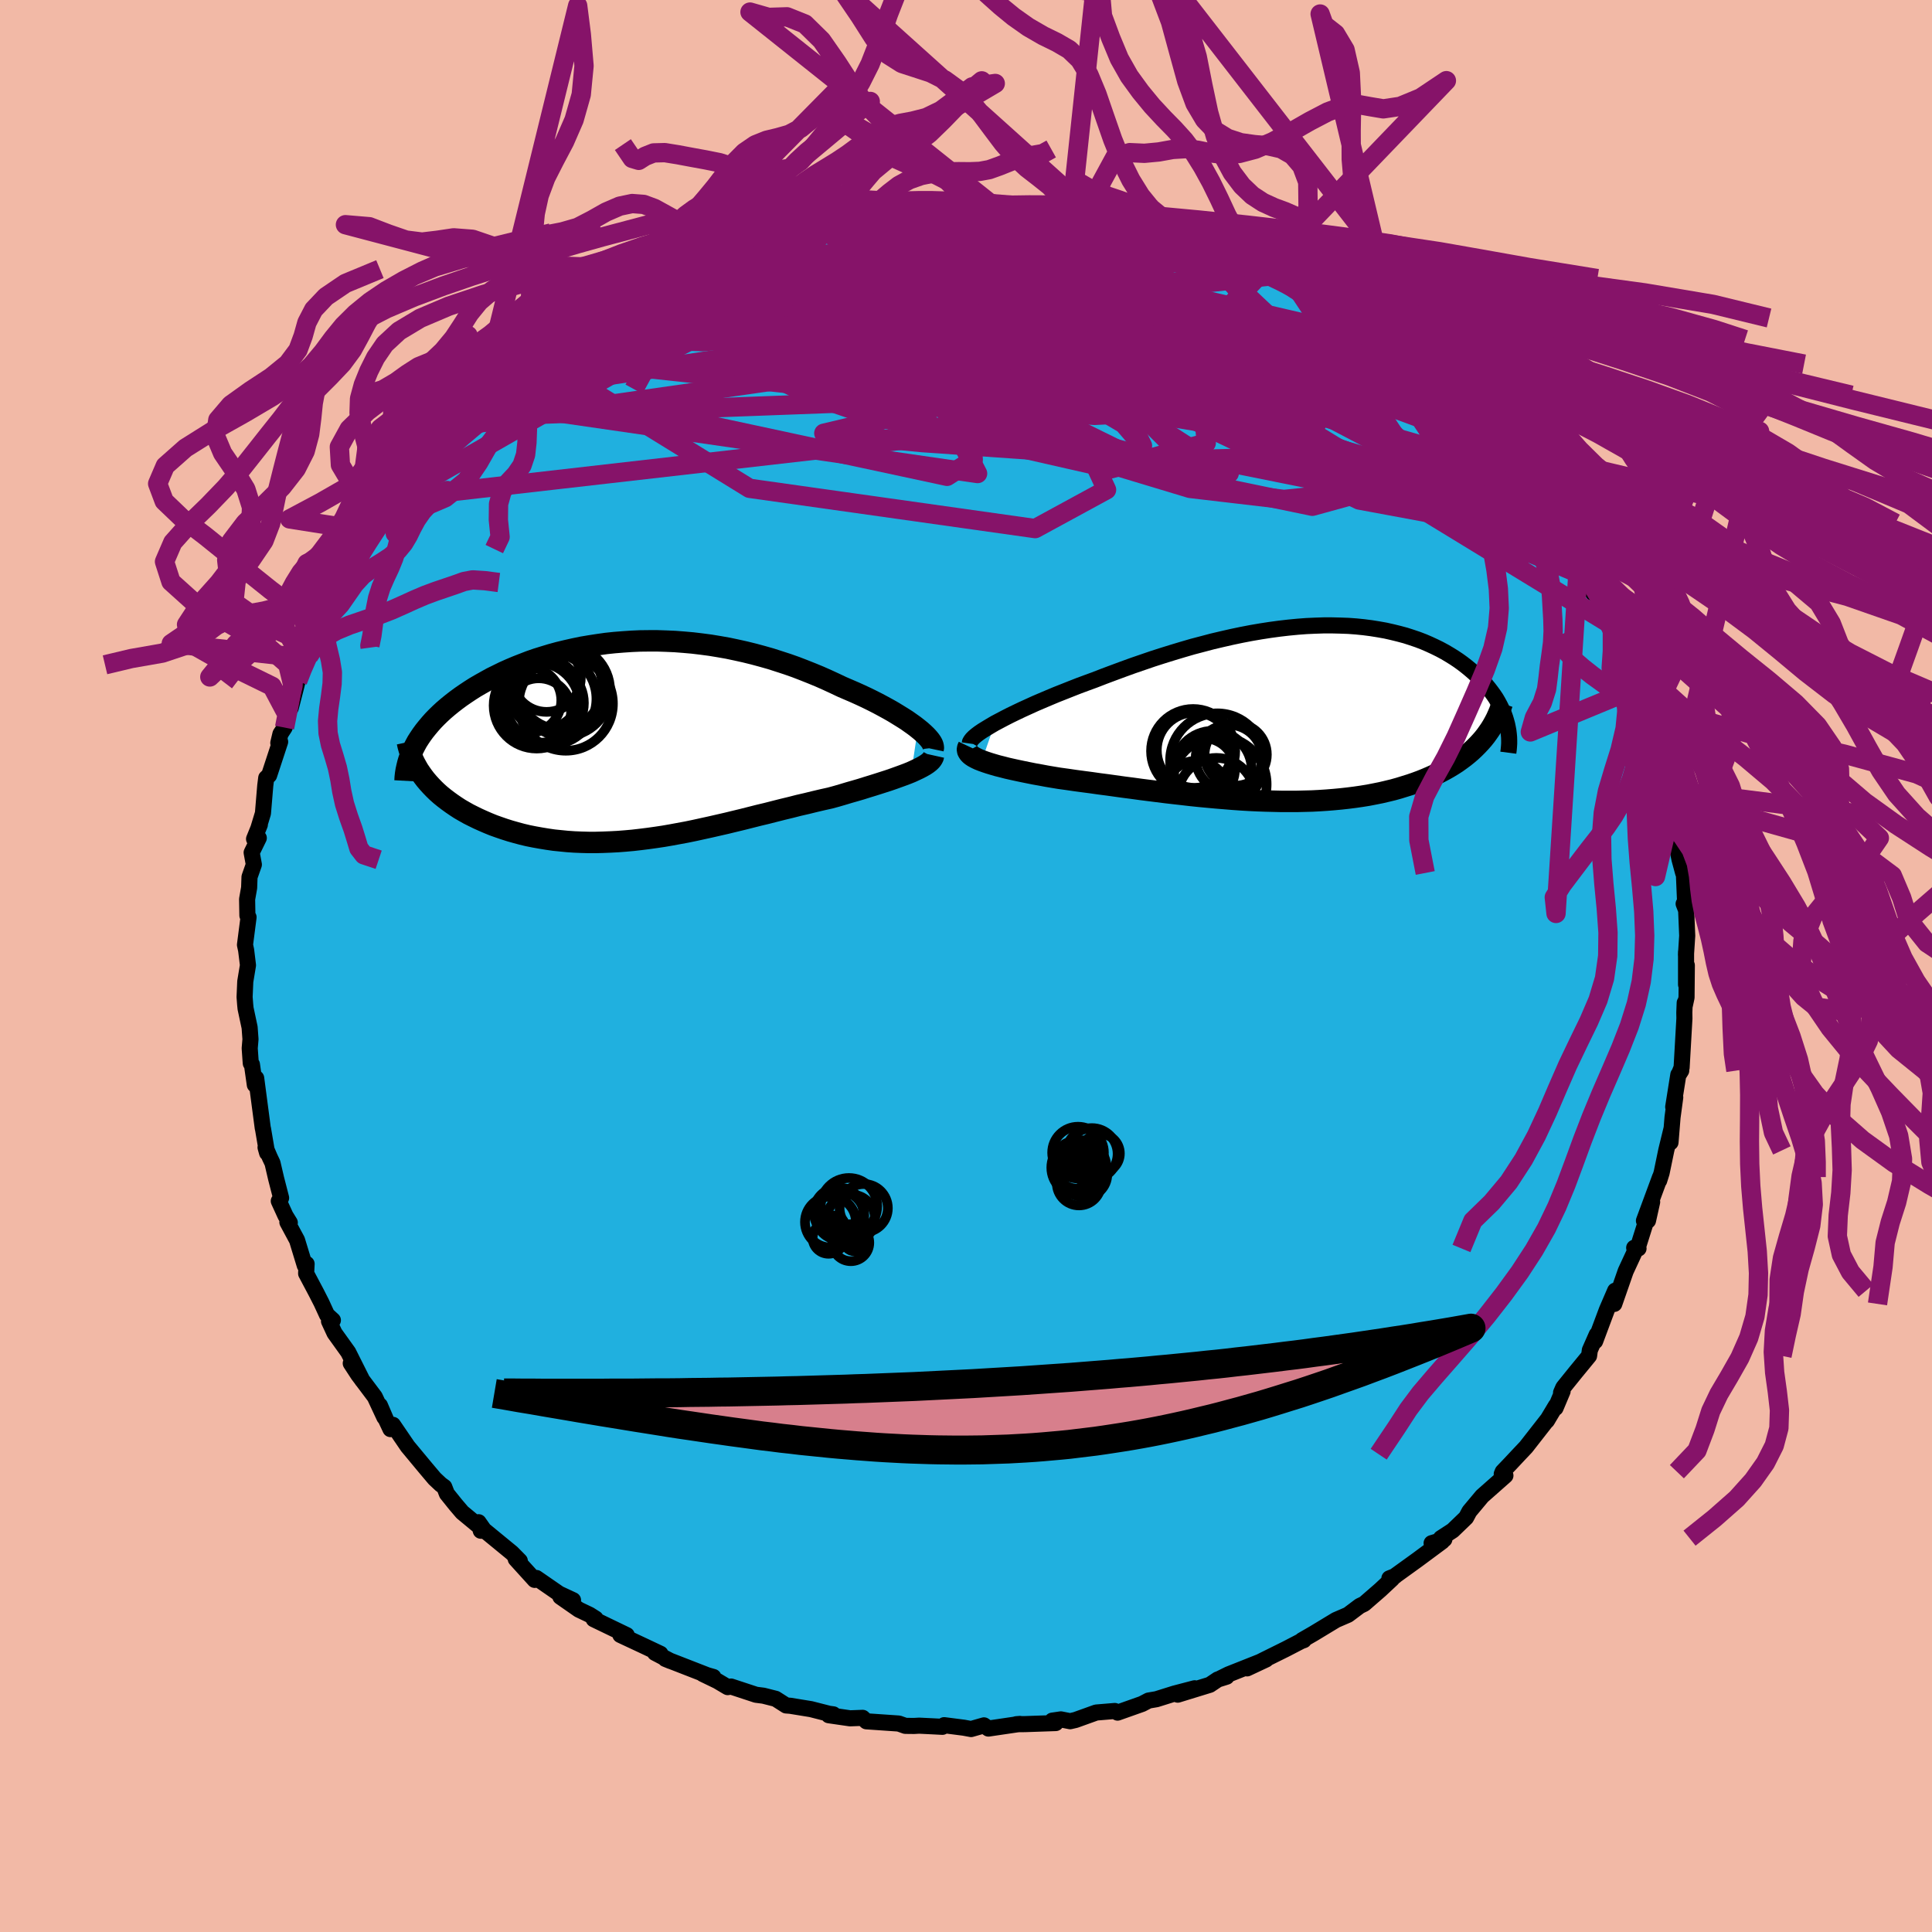 <svg xmlns="http://www.w3.org/2000/svg" width="500" height="500" viewBox="-100 -100 200 200"><defs><clipPath id="c"><path d="m29.58-1.28-.36-.28-.38-.27-.41-.29-.44-.28-.47-.29-.49-.3-.51-.29-.53-.29-.56-.3-.57-.29-.59-.29-.62-.29-.62-.28-.65-.28-.65-.28-.76-.36-.78-.36-.79-.35-.8-.33-.83-.33-.83-.32-.85-.3-.86-.28-.87-.28-.88-.25-.89-.24-.89-.22-.9-.2-.9-.19-.91-.16-.91-.15-.91-.12-.92-.11-.91-.08-.91-.07-.91-.04-.9-.03h-.9l-.9.01-.89.04-.88.06-.87.07-.86.09-.85.12-.84.13-.83.14-.82.17-.8.18-.79.19-.77.21-.76.23-.74.23-.72.25-.7.27-.69.27-.66.28-.65.29-.63.31-.61.3-.58.32-.57.32-.55.32-.52.33-.51.34-.48.33-.46.34-.44.34-.43.35-.41.35-.38.35-.37.36-.35.36-.32.36-.31.37-.29.36-.27.37-.25.37-.23.36-.2.37.81 3.22.26.34.28.33.29.32.31.32.33.32.35.31.37.3.38.29.4.29.41.28.43.28.45.26.46.26.48.24.49.24.51.23.53.23.54.22.56.2.58.2.6.19.6.17.63.17.63.15.65.13.67.12.67.11.69.1.69.07.71.07.72.05.73.03.74.02h.74l.75-.02.76-.03.77-.04.78-.06.78-.07.78-.09.8-.1.79-.11.8-.12.81-.14.81-.15.81-.15.82-.17.82-.18.82-.18.83-.19.83-.19.82-.2.83-.2.83-.21.83-.21.84-.2.82-.21.83-.21.83-.2.82-.21.83-.19.81-.2.81-.19.81-.18.66-.18.65-.19.63-.19.63-.18.62-.18.6-.19.59-.18.57-.18.56-.18.53-.17.52-.18.5-.18.47-.17.45-.17.42-.17"/></clipPath><clipPath id="b"><path d="m-31.46 1.04.51-.27.53-.28.57-.29.6-.29.63-.3.66-.3.68-.31.7-.3.73-.31.74-.31.76-.3.78-.31.79-.31.81-.3.82-.3.98-.38.99-.37 1-.37 1.02-.37 1.02-.35 1.02-.35 1.03-.33 1.03-.32 1.03-.31 1.03-.3 1.03-.27 1.02-.27 1.02-.24 1.01-.23 1-.21.99-.19.99-.17.97-.15.96-.13.95-.11.93-.09.92-.07.9-.04.89-.03h.86l.85.02.83.03.82.06.79.08.77.1.75.12.73.13.71.16.69.17.67.18.65.21.62.21.6.23.58.25.56.26.53.26.52.28.49.29.47.29.45.3.43.31.4.31.39.32.37.32.35.32.33.32.31.33.3.33.27.33.26.34.24.33.23.34.2.34.19.35.17.34.16.34.14.34.12.34.1.34-2.39 1.83-.29.33-.3.32-.32.32-.33.31-.35.3-.36.29-.39.29-.39.28-.42.27-.43.26-.44.25-.46.24-.47.24-.49.22-.51.22-.52.21-.54.2-.55.19-.58.18-.58.18-.61.17-.62.15-.64.15-.65.13-.67.13-.68.11-.69.1-.71.09-.72.08-.74.07L2.9 9l-.76.05-.77.04-.78.02-.79.02h-1.6l-.82-.02-.82-.02-.83-.03-.84-.04-.85-.05-.85-.06-.85-.07-.86-.07-.87-.08-.86-.08-.87-.09-.87-.1-.88-.1-.87-.1-.87-.11-.88-.11-.87-.11-.87-.12-.86-.11-.86-.12-.86-.12-.85-.11-.84-.12-.84-.11-.82-.11-.82-.12-.8-.11-.67-.11-.65-.11-.64-.12-.62-.11-.6-.12-.59-.12-.57-.12-.55-.12-.53-.12-.5-.13-.48-.12-.45-.13-.43-.13-.39-.13-.36-.13"/></clipPath><filter id="a"><feTurbulence baseFrequency=".05" numOctaves="3" result="noise" type="noise"/><feDisplacementMap in="SourceGraphic" in2="noise" scale="2"/></filter></defs><rect width="100%" height="100%" x="-100" y="-100" fill="#F2B9A6"/><path fill="#20B0DF" stroke="#000" stroke-linejoin="round" stroke-width="1.667" d="m74.54 1.92.08-1.99-.03 3.33-.18.83-.01-.28-.04 1.01.01.61-.29 5.08-.29.72.25-.4-.3.42-.53 3.34.21-.99-.28 2.07-.21 2.59.11-1.43-.55 2.26-.48 2.32-.25.8.09-.36-1.67 4.52.42-.01.43-1.93-1.45 4.6.04.21-.45-.07.08.35-.96 2.07-1.18 3.39.09-1.37-.86 1.99-1.21 3.24.16-.68-.71 1.61-.08.59-1.38 1.68-1.29 1.6-.23.53.16-.15-.73 1.73.04-.24-.94 1.57.13-.21-2.29 2.93-.7.74-.88.94-.83.87-.1.24.38.16-2.41 2.13-1.32 1.58-.34.64-1.38 1.33-1.23.8.36.12-1.32.4 1.09-.18-2.55 1.89-2.37 1.71.04-.01-.58.23.28.05-1.22 1.14-1.67 1.45-.46.22-1.21.91-1.25.54-2.33 1.41-1.18.68h.18l-.28.1-1.58.82-2.24 1.11-1.77.89 1.96-.92-3.88 1.54-.89.44.69-.2-.92.29-.82.55-3.32 1.02 1.75-.66-2.1.55-1.85.58-.82.14-.67.35-2.54.9-.29-.17-1.92.16-2.14.77-.56.13-.96-.19-.89.13.36.25-3.19.11-.89.01.37-.03-3.26.48-.46-.33-1.33.38-.76-.14-2.03-.26-.18.17-.96-.05-1.44-.07-.54.03-.9-.01-.68-.24-3.35-.23-.39-.36-1.3.05-2.21-.32.48-.09-.44-.06-1.88-.48-2.15-.35-.42-.03-1.08-.69-1.26-.32-.78-.1-2.58-.85-.35.06-1.06-.63-1.51-.73 1.09.31-.63-.18-4.34-1.69.54.22-1.62-.85.57.1-1.82-.86-2.33-1.09.66.02-3.42-1.65.2-.06-.63-.4-1.11-.53-1.91-1.33 1.31.35-1.44-.67-2.36-1.63-.17.2-1.96-2.16.42.19-.82-.83-2.79-2.29h-.43l-.23-.88.64.91-2.33-1.93-.69-.81-.9-1.12-.27-.7-.36-.26-.64-.6-.92-1.09-1.87-2.25-1.52-2.23-.26.44-.46-.98-.63-1.47.46 1.23-.99-2.12-1.72-2.29-.77-1.18 1.21 1.78-1.47-2.93-1.42-1.98-.57-1.23.4-.1-.61-.56-.57-1.24-.53-1.04-1.06-2 .05-.99-.19.16-.8-2.62-1-1.86.25.05-.45-.73-.69-1.51.24-.32-.52-2.02-.37-1.59-.28-.59-.44-1.03.16.57-.42-2.47-.03-.11-.68-5.16-.14.69-.3-2.11-.12-.12-.11-1.55.08-.94-.09-1.22-.42-1.97-.04-.41-.06-.77.07-1.6.28-1.69-.19-1.55-.12-.56.37-2.86-.12-.18-.03-1.68.21-1.19.04-1.12.45-1.28-.23-1.24.74-1.51-.49.1.6-1.48-.16.4.48-1.58.24-2.87.1-.79.3-.27 1.14-3.47-.19.12.22-.93.43-.66.18-1.49.46-.55.71-2.77.53-1.57.5-.79.11-.21.3-1.12 1.22-2.37-.4.72.92-2.25.64-1.21.43-.63.83-1.48 1.04-1.56.6-1.21-.47.92 1.76-2.64.6-1.03.19-.3.27-.26.64-1.17.46-.79 1.25-1.22.67-.81 1.66-1.68-.75.41 2.91-3.4-.62.6 1.47-1.37 1.03-.93 1.81-1.84-.69.24.68-.81 1.8-1.28-.07.29.85-1.16.09.04 1.97-2.01.26.19 1.51-1.43 2.6-1.04.24-.86.12-.09.55-.45.88-.35 1.52-.8 1.06-1.14 1.23-.31 1.72-.82 2.12-1.29 1.01-.38.22.09.67-.29-.28-.16 2.16-.37.1-.53.76-.29 2.28-.91 1.5-.59-.58.35 1.69-.34 1.75-.7 2.35-.53.09-.17.06-.14 1.33-.23 1.42-.43 2.71-.46.1.11.9-.05 1.47-.19.75-.5 1.45.17.08-.27 1.53.04 2.13-.17-.08-.14 3.65.18-.6-.37 3.13.4-1.2-.1 1.13-.2.78.31 2.36-.15 2.55.58-.04-.29 1.08.25 1.52.24-.54-.21 3.34.76-1.15-.15.91.11 3.51.44-.2.28 2.49.68-.11-.02 2.18.65-.13-.47 2.56 1-.15.23 2.44.73 1.37.57-.01.01 2 .73.35.1 2.59 1.47.09-.08-.42-.31 2.68 1.76.17-.21 1.54.68.96.59 1.62 1.26.86.31.99.85.29.46 2.09 1.4-.81-.48 1.08 1.17 1.6.62.29.75 2.03 1.03-.06.05 1.96 1.8.35.34 1.13 1.2 1.37 1.07.03.61.21.37 1.94 1.49.46.44.47.47.27.37 1.67 2 .28.1.55 1.51 1.58 1.93-.03.11 1.34 1.89-.04-.31.66.61L63-42.46l.41.78.04-.04 1.45 3.1-.75-1.71 1.63 2.8.56 1.69-.41-.9 1.71 3.57-.73-2.09 1.45 3.04.2.93.39.87.57 1.58.25.41.17 1.56.57.35.77 3.14.31.3.32 2.07-.01-.6.14 1.64.85 2.94-.07-1.19.72 3.44-.25-.73.31 1.4-.37-.03.63 3.1.38 1.41.07-.06.13 3.06-.15.19.26.67.11 2.64-.13 1.99.01-.32v3.38l.08-1.99" filter="url(#a)"/><path fill="#fff" d="m-31.46 1.04.51-.27.53-.28.57-.29.6-.29.63-.3.66-.3.68-.31.7-.3.73-.31.74-.31.76-.3.78-.31.79-.31.81-.3.82-.3.98-.38.99-.37 1-.37 1.02-.37 1.02-.35 1.02-.35 1.03-.33 1.03-.32 1.03-.31 1.03-.3 1.03-.27 1.02-.27 1.02-.24 1.01-.23 1-.21.99-.19.99-.17.97-.15.96-.13.95-.11.93-.09.92-.07.9-.04.89-.03h.86l.85.02.83.03.82.06.79.08.77.1.75.12.73.13.71.16.69.17.67.18.65.21.62.21.6.23.58.25.56.26.53.26.52.28.49.29.47.29.45.3.43.31.4.31.39.32.37.32.35.32.33.32.31.33.3.33.27.33.26.34.24.33.23.34.2.34.19.35.17.34.16.34.14.34.12.34.1.34-2.39 1.83-.29.33-.3.32-.32.32-.33.31-.35.3-.36.29-.39.29-.39.28-.42.27-.43.26-.44.25-.46.24-.47.24-.49.22-.51.22-.52.21-.54.2-.55.19-.58.18-.58.18-.61.17-.62.15-.64.15-.65.13-.67.13-.68.11-.69.1-.71.09-.72.08-.74.07L2.9 9l-.76.05-.77.04-.78.02-.79.02h-1.6l-.82-.02-.82-.02-.83-.03-.84-.04-.85-.05-.85-.06-.85-.07-.86-.07-.87-.08-.86-.08-.87-.09-.87-.1-.88-.1-.87-.1-.87-.11-.88-.11-.87-.11-.87-.12-.86-.11-.86-.12-.86-.12-.85-.11-.84-.12-.84-.11-.82-.11-.82-.12-.8-.11-.67-.11-.65-.11-.64-.12-.62-.11-.6-.12-.59-.12-.57-.12-.55-.12-.53-.12-.5-.13-.48-.12-.45-.13-.43-.13-.39-.13-.36-.13" filter="url(#a)" transform="translate(34.45 -26.17)"/><path fill="#fff" d="m29.58-1.28-.36-.28-.38-.27-.41-.29-.44-.28-.47-.29-.49-.3-.51-.29-.53-.29-.56-.3-.57-.29-.59-.29-.62-.29-.62-.28-.65-.28-.65-.28-.76-.36-.78-.36-.79-.35-.8-.33-.83-.33-.83-.32-.85-.3-.86-.28-.87-.28-.88-.25-.89-.24-.89-.22-.9-.2-.9-.19-.91-.16-.91-.15-.91-.12-.92-.11-.91-.08-.91-.07-.91-.04-.9-.03h-.9l-.9.01-.89.04-.88.06-.87.07-.86.09-.85.12-.84.13-.83.14-.82.17-.8.18-.79.19-.77.21-.76.23-.74.23-.72.25-.7.27-.69.27-.66.28-.65.29-.63.31-.61.3-.58.32-.57.32-.55.32-.52.33-.51.34-.48.33-.46.34-.44.34-.43.35-.41.35-.38.35-.37.36-.35.36-.32.36-.31.37-.29.36-.27.37-.25.37-.23.36-.2.37.81 3.22.26.34.28.33.29.32.31.32.33.32.35.31.37.3.38.29.4.29.41.28.43.28.45.26.46.26.48.24.49.24.51.23.53.23.54.22.56.2.58.2.6.19.6.17.63.17.63.15.65.13.67.12.67.11.69.1.69.07.71.07.72.05.73.03.74.02h.74l.75-.02.76-.03.77-.04.78-.06.78-.07.78-.09.8-.1.79-.11.8-.12.81-.14.81-.15.81-.15.82-.17.82-.18.82-.18.83-.19.83-.19.82-.2.83-.2.83-.21.83-.21.84-.2.82-.21.83-.21.83-.2.82-.21.83-.19.81-.2.81-.19.81-.18.66-.18.65-.19.63-.19.63-.18.62-.18.6-.19.59-.18.57-.18.56-.18.53-.17.52-.18.5-.18.47-.17.45-.17.42-.17" filter="url(#a)" transform="translate(-34.56 -23.31)"/><g fill="none" stroke="#000" transform="translate(34.45 -26.17)"><path stroke-linejoin="round" stroke-width="1.667" d="m-34.06 3.14.02-.14.09-.16.14-.18.19-.19.25-.21.29-.22.34-.23.39-.24.43-.26.46-.27.51-.27.53-.28.57-.29.6-.29.63-.3.66-.3.68-.31.7-.3.73-.31.74-.31.76-.3.78-.31.79-.31.81-.3.82-.3.98-.38.99-.37 1-.37 1.02-.37 1.02-.35 1.02-.35 1.03-.33 1.03-.32 1.03-.31 1.03-.3 1.03-.27 1.02-.27 1.02-.24 1.01-.23 1-.21.99-.19.99-.17.97-.15.96-.13.95-.11.93-.09.92-.07.9-.04.89-.03h.86l.85.02.83.03.82.06.79.08.77.1.75.12.73.13.71.16.69.17.67.18.65.21.62.21.6.23.58.25.56.26.53.26.52.28.49.29.47.29.45.3.43.31.4.31.39.32.37.32.35.32.33.32.31.33.3.33.27.33.26.34.24.33.23.34.2.34.19.35.17.34.16.34.14.34.12.34.1.34.09.33.07.34.06.33.04.33.03.33.01.33v.32l-.02.32-.03.32-.04.31" filter="url(#a)"/><path stroke-linejoin="round" stroke-width="2.222" d="m-34.19 3.43-.08.17-.03.16.03.16.08.15.12.15.17.15.21.14.26.14.29.14.33.13.36.13.39.13.43.13.45.13.48.12.5.13.53.12.55.12.57.12.59.12.6.12.62.11.64.12.65.11.67.11.8.11.82.12.82.11.84.11.84.12.85.11.86.12.86.12.86.11.87.12.87.11.88.11.87.11.87.1.88.1.87.1.87.09.86.08.87.08.86.07.85.07.85.06.85.05.84.04.83.03.82.02.82.02h1.6l.79-.02.78-.02.77-.04L2.9 9l.74-.06.74-.07.72-.08.71-.09.69-.1.68-.11.67-.13.65-.13.64-.15.62-.15.61-.17.58-.18.58-.18.55-.19.54-.2.52-.21.51-.22.49-.22.47-.24.46-.24.44-.25.43-.26.42-.27.39-.28.39-.29.36-.29.35-.3.33-.31.32-.32.3-.32.29-.33.27-.34.25-.35.24-.35.22-.36.2-.36.19-.37.17-.38.16-.38.14-.39.13-.39" filter="url(#a)"/><circle cx="-9.838" cy="5.815" r="3.23" clip-path="url(#b)" filter="url(#a)"/><circle cx="-10.938" cy="3.92" r="4.356" clip-path="url(#b)" filter="url(#a)"/><circle cx="-10.793" cy="3.825" r="3.904" clip-path="url(#b)" filter="url(#a)"/><circle cx="-10.583" cy="8.115" r="3.192" clip-path="url(#b)" filter="url(#a)"/><circle cx="-8.263" cy="7.36" r="4.934" clip-path="url(#b)" filter="url(#a)"/><circle cx="-6.528" cy="4.28" r="3.222" clip-path="url(#b)" filter="url(#a)"/><circle cx="-8.898" cy="5.855" r="4.028" clip-path="url(#b)" filter="url(#a)"/><circle cx="-8.528" cy="8.61" r="3.982" clip-path="url(#b)" filter="url(#a)"/><circle cx="-8.438" cy="4.9" r="4.884" clip-path="url(#b)" filter="url(#a)"/><circle cx="-7.228" cy="4.65" r="3.446" clip-path="url(#b)" filter="url(#a)"/></g><g fill="none" stroke="#000" transform="translate(-34.56 -23.31)"><path stroke-linejoin="round" stroke-width="2.222" d="m31.15.86.03-.14-.02-.17-.06-.19-.1-.19-.15-.22-.18-.22-.22-.24-.26-.25-.29-.26-.32-.26-.36-.28-.38-.27-.41-.29-.44-.28-.47-.29-.49-.3-.51-.29-.53-.29-.56-.3-.57-.29-.59-.29-.62-.29-.62-.28-.65-.28-.65-.28-.76-.36-.78-.36-.79-.35-.8-.33-.83-.33-.83-.32-.85-.3-.86-.28-.87-.28-.88-.25-.89-.24-.89-.22-.9-.2-.9-.19-.91-.16-.91-.15-.91-.12-.92-.11-.91-.08-.91-.07-.91-.04-.9-.03h-.9l-.9.01-.89.04-.88.06-.87.07-.86.09-.85.12-.84.13-.83.14-.82.17-.8.18-.79.19-.77.21-.76.23-.74.23-.72.25-.7.27-.69.27-.66.28-.65.29-.63.31-.61.3-.58.32-.57.32-.55.32-.52.33-.51.34-.48.33-.46.34-.44.34-.43.35-.41.35-.38.35-.37.36-.35.36-.32.36-.31.37-.29.36-.27.37-.25.37-.23.36-.2.37-.19.37-.17.37-.15.37-.14.37-.11.37-.09.37-.08.36-.06.37-.04.36-.02.37" filter="url(#a)"/><path stroke-linejoin="round" stroke-width="2.222" d="m31.2 1.51-.04.18-.09.17-.13.17-.18.17-.22.17-.26.17-.3.17-.33.17-.36.17-.39.18-.42.17-.45.17-.47.17-.5.18-.52.18-.53.17-.56.18-.57.18-.59.18-.6.19-.62.18-.63.18-.63.19-.65.19-.66.18-.81.18-.81.19-.81.2-.83.19-.82.21-.83.2-.83.21-.82.21-.84.2-.83.21-.83.21-.83.2-.82.2-.83.19-.83.19-.82.18-.82.18-.82.17-.81.15-.81.15-.81.14-.8.12-.79.11-.8.1-.78.09-.78.07-.78.06-.77.04-.76.03-.75.02h-.74l-.74-.02-.73-.03-.72-.05-.71-.07-.69-.07-.69-.1-.67-.11-.67-.12-.65-.13-.63-.15-.63-.17-.6-.17-.6-.19-.58-.2-.56-.2-.54-.22-.53-.23-.51-.23-.49-.24-.48-.24-.46-.26-.45-.26-.43-.28-.41-.28-.4-.29-.38-.29-.37-.3-.35-.31-.33-.32-.31-.32-.29-.32-.28-.33-.26-.34-.24-.34-.23-.34-.2-.35-.19-.35-.17-.35-.15-.36-.14-.35-.12-.37-.1-.36-.08-.37" filter="url(#a)"/><circle cx="-9.113" cy="-3.919" r="4.116" clip-path="url(#c)" filter="url(#a)"/><circle cx="-8.858" cy="-6.539" r="3.544" clip-path="url(#c)" filter="url(#a)"/><circle cx="-7.448" cy="-5.594" r="4.384" clip-path="url(#c)" filter="url(#a)"/><circle cx="-9.013" cy="-4.864" r="3.604" clip-path="url(#c)" filter="url(#a)"/><circle cx="-10.733" cy="-4.204" r="3.398" clip-path="url(#c)" filter="url(#a)"/><circle cx="-7.023" cy="-5.199" r="4.74" clip-path="url(#c)" filter="url(#a)"/><circle cx="-9.673" cy="-3.119" r="3.356" clip-path="url(#c)" filter="url(#a)"/><circle cx="-8.453" cy="-4.349" r="4.756" clip-path="url(#c)" filter="url(#a)"/><circle cx="-6.863" cy="-3.849" r="4.872" clip-path="url(#c)" filter="url(#a)"/><circle cx="-9.883" cy="-3.654" r="4.454" clip-path="url(#c)" filter="url(#a)"/></g><g fill="none" stroke="#861369" stroke-linejoin="round" stroke-width="2"><path d="m-19.87-75.88 1.61 13.8 27.61 6.9 16.41 4.33 1.49-.16-6.12-3.93-7.63-5.22-6.38-4.26-3.79-2.22-.34-.18 2.64 1.05 3.47.83 1.42-1.09-2.04-3.81-.3-4.18 21.46 1.47" filter="url(#a)"/><path d="m47.23-61.23-17.12-5.48-23.2-1.51-13.23.36h-1.42l4.28-.6 5.25-.35 5.73.89 7.49 2.63 9.27 4.04 9.01 4.45 6.14 3.76 1.82 2.57-2.34 1.56-5.99.61-9.73-1.14L9.74-53.5l-15.39-6.57-14.86-6.6-2.22-8.52" filter="url(#a)"/><path d="m31.9-71.47-40.41 4.32-2.17 2.98 2.6 2.02-1.39-.01-3.77-1.64-2.65-2.39.74-2.47 4.18-2.03 5.8-1.16 4.78-.09 1.44.78-3.16 1.17-7.43 1.25-9.47 1.43-8.6 1.96-5.78 1.23 10.66-11.07" filter="url(#a)"/><path d="m64.15-40.33-41.1-17.35-15.73-.97-1.69 2.16-1.37 1.72-5.66-.38-8.22-2.9-7.25-4.29-3.96-3.87.05-2.35 4.19-1.1 7.65-1 8.24-1.73 4.92-2.16 4.3-.99 21.12 2.99" filter="url(#a)"/><path d="m-16.04-76.95 32.15 19.98-8.1-3.58-12.98-4.91-10.75-2.49-7.15-.56-3.24.32.7.3 3.88-.2 5.28-.6 4.74-.51h3.49l3.15.56 4.18.69 5.54.24 6.03-.42 5.31-.34 1.42 1.12-14.3 3.46-55.74 7.98" filter="url(#a)"/><path d="M59.5-47.53 17.25-59.64 1.83-57.78l-.57 1.22L5-58.34l3.7-3.56 2.44-3.69 1.37-2.74.77-1.41.22-.28-.44.33-.88.55-.36.76 1.21 1.43 2.57 2.41 1.36 2.91-3.6 1.89-8.62-.46-4.16-2.1h17.39l39.4 11.33" filter="url(#a)"/><path d="m-43.19-64.61 33.63-7.65 16.39-.47 5.39 1.26-3.62 1.72-7.25 2.19-5.03 2.31-.03 1.86 3.99.93 5.26-.13 4.29-.9 2.67-1.08 1.46-.56.58.42-.68 1.3-2.6 1.56-4.44.96-4.55-.09-1.77-.69 3.07.02 6.73 1.97 6.03 3.56 1.94 2.26-1.83-3.73-28.25-20.14" filter="url(#a)"/><path d="m10.78-77.99-32.16 12.07 7.13 3.25 15.57-.09 10.03-.69 3.43.1-.42 1.03-1.72 1.31-1.37.89-.33.12.55-.73.86-1.5.59-2.02.03-2.14-.57-1.83-.89-1.19-.37-.37 1.47.56 3.85 1.55 3.37 2.04-4.09.66-14.45-4 4.38-9.8" filter="url(#a)"/><path d="m-47.8-60.53 45.84 9.84 2.71-1.73-.14-1.73-2.24-.85-4.51-1.03-5.29-1.47-4.71-1.61-2.96-1.43-.06-1.09 3.43-.7 6.52-.38 8.28-.24 8.28-.41 6.6-.84 3.65-1.4.17-1.72-2.66-1.44-3.51-.29-1.38 1.73 3.73 4.37L24.53-56l16.17 7.76 13.91 2.58-5.07-13.43" filter="url(#a)"/><path d="m-47.02-61.4 3.85-.71 10.3.27 15.09 1.63 16.74 2.15L13.3-57l9.17-.46 4.12-1.21.83-.91-1.27-.21-3.55.04-6.47-.6-9.06-1.77-9.8-2.71-7.89-2.85-3.46-2.17 2.7-1.02 9.34.45 12.75 2.16 2.58 2.52-42.54-6.6" filter="url(#a)"/><path d="m-44.7-63.18 18.58-6.49 18.68 1.72 14.41 3.67 6.59 1.57 1.49-.92-.56-2.03-1.7-1.86-3.25-1.08-5.03-.23-6.28.46-6.34.94-4.93 1.17-1.93 1.19 2.42 1.05 7.1.82 10.2.47 9.56-.19 4.16-1.26-4.54-2.27-12.91-1.92-17.49.91-16.16 3.32 3.38-8.2" filter="url(#a)"/><path d="M34.58-69.71 47.17-50.7l-11.32 3.11-14.18-2.94-11.32-5.57-8.71-6.17-6.29-5.14-3.46-3.28-.44-1.35 1.96.17 3.12 1.12 3.12 1.44 2.71 1.22 2.75.63 3.36-.02 3.71-.53 2.54-.83-.64-1.01-4.88-.99-8.09-.49-8.14.6-4.17 1.63-.98 1.24-28.17 1.35" filter="url(#a)"/><path d="m-51.4-56.84 62.05-2.32 17.28 1.47-7.62-.26-16.96-2.01-14.83-2.31-7.08-1.9 1.13-1.26 6.65-.56 8.22-.04 6.33-.05 2.65-.67-.77-1.51-2.69-2.05-3.24-1.83-3.25-.85-3.09.7-2.02 2.32-.12 3.41-1.06 2.91-9.35-1.02-3.56-10.52" filter="url(#a)"/><path d="m27.29-73.38-37.98 3.85-5.51-1.27 3.62-1.5 4.37-1.12 1.99-.61-.28-.1-1.25.45-1.27 1.09-.95 1.86-.67 2.6-.53 3.03-.49 2.9-.48 2.18-.18 1.13.61.12 1.57-.77 1.7-1.81.46-3.25-1.54-4.31-4.21-3.06-11.22 1.85-22.85 9.59" filter="url(#a)"/><path d="m-36.22-69.34 19.94-1.95-8.57 4.68-7.57 3.86 1.46 1 9.76-.61 14.53-.7 15.31-.18 12.8.19 8.33.08 3.3-.45-1.22-1.18-4.61-1.82-6.55-2.07-7.04-1.84-6.31-1.17-4.66-.34-2.4.47.37 1.31 3.44 2.35 5.89 3.49 5.4 3.81-.44 2.13-4.49-.88 36.84-2.12" filter="url(#a)"/><path d="m59.5-47.53-14.44-5.32-11.75-6.16-3.41-2.92-.54-.84-.21-.14-.6-.35-.79-.64-.39-.42.27.19.23.64-1.24.41-3.82-.57-6.26-1.88-7.21-2.89-6.21-3.07-3.86-2.29-1.05-.71L.04-73.2l4.6 3.2 6.61 4.45 9.58 5.53 39.98 14.49" filter="url(#a)"/><path d="m-7.24-78.3 8.36 9.42 15.27 5.59L22-62.01l2.07.89 1.02 1.26-1.28.44-3.98-1.26-5.1-2.66-3.98-3.05-1.45-2.36 1.2-.93 2.9.69 3.07 1.92 1.69 2.28-.49 1.62-2.08.31-1.97-.92-.15-1.52 2.44-1.24 5.2-.04 8.74 2.37 12.86 5.14 6.83-.02" filter="url(#a)"/><path d="m-37.28-68.2 54.51 5.86 19.85 3.08 3.97 1.56-7.09-.89-13.36-2.57-14.42-2.93-12-2.44-8.18-1.78-4.27-1.35-.73-1.14 2.25-.93 4.36-.56 5.29-.09 4.87.27 3.21.35.86.31-1.05.65-1.04 1.75 2.12 3.48 7.48 4.68 8.53 3.19-8.15-3.08-49.96-5.82" filter="url(#a)"/><path d="M60.81-45.53 48.44-57.62l-2.9-2.16-.32 1-1.48.36-2.81-.9-3.53-1.84-3.65-2.27-3.32-2.06-3.54-1.36-5.74-.59-9.33.03-9.61.88.42 2.11 20.96 2.62 25.95 2.71" filter="url(#a)"/><path d="m-30.14-72.14 28.88-.11 10.49 7.98-2.48 6.22-6.5 1.22-5.27-1.91-4.4-2.48-5.1-1.76-5.26-1-3.04-.77 1.4-.95 6.38-1.1 10.08-.72L6.58-67l10.62 2.61 7.21 4.78.46 5.47-9.85 2.67-18.68-4.25-12.12-11.74L2.6-78.63" filter="url(#a)"/><path d="M61.43-45.23 23.72-56.39l-28.5-4.69-7.97-4.27 3.47-2.33 7.24.75 7.64 2.97 7.05 3.27 6.03 1.9 4.33-.16 1.84-1.82-1.14-2.41-3.88-1.7-5.55-.15-5.5 1.33-3.65 1.68-.96.16 1.08-2.73 2.4-4.6 6.98-2.08 27.66 6.42" filter="url(#a)"/><path d="m25.93-73.96-23.1 3.18-7.93 4.99 2.04 3.06.25 1.21-2.92-.48-2.78-1.48-.22-1.26 2.68.05 4.92 1.68 6.28 2.63 6.65 2.33 5.76.93 3.66-.78 1.07-1.83-.86-1.61-1.36-.13-.83 2.01.2 3.66 3.38 3.38 11.81-.3 6.38-13.05" filter="url(#a)"/><path d="m61.43-45.23-33.3-6.69-32.65-2.26-10.2-.97 3.91-.93 7.33-1.65 6.26-2.22 5.17-1.91 4.81-.91 4.28-.05 2.86-.02.94-.79-.42-1.78-.53-2.18-.25-1.89-1.63-1.58-5.56-1.96-9.15-2.59-5.4-1.95 11.36-.67" filter="url(#a)"/><path d="m-5.63-78.53 9.34 6.89-2.98 7.25-9.7 1.94-5.99-1.01-1.96-1.32-1.93-.5-3.93.27-4.45.38-2.09-.07 1.64-.53 4.25-.28 4.75.73 5.29 1.67 8.97 1.13 13.93-1.77L17.16-70l-20.74-8.84" filter="url(#a)"/><path d="m5.67-78.77 3.08 2.43-3.83 3.31-.47 3.98-1.24 2.23-3.75-.23-3.54-1.76-.37-2.03 2.83-1.45 3.23-.63.16.03-4.21.64-5.81 1.73-1.48 3.99 6.67 7.29 4.26 8.26-51.48-7.46" filter="url(#a)"/><path d="m29.29-72.65-18.67 4.57 6.71 3.47 6.54 1.39 1.85.43-2.35.07-3.72.01-2.84-.01-1.77-.25-1.72-.69-2.36-1.22-2.7-1.71-2.31-2-1.41-1.94-.2-1.33 1.46-.12 3.68 1.54 5.59 3.12 5.02 3.91-.61 3.4-12.07 1.55-24.6-2.49-12.06-11.39" filter="url(#a)"/><path d="m-7.16-78.57 17.79 4.98 18.23 8.41 7.65 5.11-1.28.25-4.4-2.45-3.23-2.35-1.02-.82-.19.58-1.43 1.21-3.79 1.19-5.44 1.03-5.15.87-3.49.48-2.63-.49-4.07-1.79-5.81-2.5-2.32-1.53 10.76 1.7 29.1 8.2 34.79 21.23" filter="url(#a)"/><path d="M63.41-41.68 26.86-64.62l-10.19-4.72 2.66 2.66 4.69 2.72 2.67.53 1.27-.81 1.21-.84 1.32-.26.64.2-1.01.3-3.17.14-4.84-.05-4.72-.14-2.04-.21 2.08-.28 4.07.2-.33 2.45L5.33-55.8l-64.35 7.36m0 0 28.12-16.09 19.25-7.33 5.02-2.42-3.8.03-5.53.79-2.86.66.87.56 3.7 1.13 5.22 2.01 5.6 2.09 4.65.33 2.22-2.7-.62-4.54-3.83-2.89-16.51.4" filter="url(#a)"/><path d="m-3.58-78.84 18.2 4.5-.26-.33-3.62-.31-4.28-.05-3.22-.05-1.35.16-.07.77.52 1.7 1.43 2.7 3.58 3.58 6.49 4.11 8.55 4.01 8.1 3.02 4.96 1.14.65-1.16-2.47-2.99-2.72-3.29.06-1.38 4.59 2.37 8.02 5.66 3.1 1.88-23.19-21.89" filter="url(#a)"/><path d="m-49.6-59.25 39.2-5.84-2.61-3.59-5.02-1.64 2.12-.46 8.41.1 10.28.42 7.68.7 2.61 1.15-1.6 2.11-1.91 3.89 1.74 6.09 3.25 7.02-7.39 4.02-29.57-4.17-22.29-13.73" filter="url(#a)"/><path d="m54.68-53.91-19.99-7.34-19.22-6.53-3.49-1.99L18-67.98l5.58 3.3-1.32 2.37-8.75.05-11.82-2.25-9.24-3.52-3.43-3.58 1.83-2.83 4.49-1.87 5.29-1.07 6.31-.39 6.64.33" filter="url(#a)"/><path d="m-3.5-78.7.89.93 1.34.22 1.18.48.98.76.88.77.91.58 1.02.36 1.12.25 1.14.3 1.08.45.97.64.87.82.77.95.72 1.06.71 1.1.76 1.05.87.91.96 1.05.89 1.77.97 2.54" filter="url(#a)"/><path d="m12.08-75.4-.08-.19-.86-.34-.93-.26-.94-.17-1.01-.15-1.12-.16-1.19-.17-1.2-.18-1.15-.19-1.05-.18-1-.17-1.01-.14-1.08-.12-1.18-.09-1.26-.08-1.29-.09-1.24-.08-1.14-.07h-1l-.92.09-.87.17M79.59 5.16l-.21-.71-.31-.68-.43-.9-.45-1.04-.35-1.08-.26-1.12-.24-1.21-.28-1.28-.34-1.33-.35-1.32-.26-1.29-.16-1.27-.12-1.27-.23-1.31-.52-1.38-.89-1.34-.59-.74m-85.41-63.62.97-.26 1-.53.96-.72.94-.8.99-.76 1.1-.6 1.22-.43 1.3-.26 1.32-.12 1.26-.02 1.15.01 1.03-.04.98-.18 1.06-.38 1.3-.52 1.58-.48 1.61-.28.86-.48m-44.34-.45.97 1.43.67.2.66-.42.88-.35 1.16-.03 1.36.22 1.44.27 1.43.26 1.44.29 1.47.47 1.55.69 1.55.83 1.44.72 1.25.35 1.08-.13 1.11-.45 1.36-.14 1.68 1.18 1.21 1.91" filter="url(#a)"/><path d="m-34.37-59.71.79-1.45.79-1.38.96-1.14 1.08-.93 1.04-.73.92-.55.79-.43.69-.37.66-.4.67-.45.73-.53.8-.57.87-.61.91-.59.96-.59.98-.61 1.01-.71.98-.84.9-.89.79-.77.75-.44.87-.38.81-2.31 15.89 5.96-.01-.61-.92-.88-1.17-.77-1.27-.59-1.27-.46-1.23-.44-1.15-.46-1.09-.48-1.03-.43-.99-.32-.98-.17-.98-.04-1.01.06-1.15.08-1.45-.02h-1.61L1.63-91.63l-.01.3-1.13.93-1.4 1.33-1.46 1.51-1.42 1.38-1.35 1.05-1.24.72-1.13.54-1.02.6-.96.83-.9 1.06-.91 1.1-.98.92-1.13.65-1.32.53-1.38.72-1.26.74-4.25 1.54-1.21-.41-1.04-.5-1.16-.13-1.26-.01-1.27-.11-1.24-.32-1.2-.52-1.15-.64-1.11-.61-1.11-.41-1.19-.09-1.29.27-1.41.61-1.45.82-1.49.77-1.6.46-1.75.34" filter="url(#a)"/><path d="m-23.31-74.84.71-3.89.93-2.98 1.22-.79 1.2.07 1.08-.15 1.03-.73 1.04-1.15 1.09-1.32 1.09-1.33 1.06-1.35 1.01-1.43.97-1.59.95-1.89.92-2.36 1-2.85 1.31-3.34 1.99-4.14" filter="url(#a)"/><path d="m-44.97-72.74.58-.11.74.1 1.05.2 1.28.12 1.46.05h1.59l1.65-.03 1.61-.1 1.48-.17 1.27-.23 1.05-.26.87-.24.78-.23.78-.21.87-.18 1.01-.17 1.15-.19 1.23-.26 1.02-.25.19.06M90.56 4.64l-2.53-.39-1.31-1.06-1.09-1.21L84.51.79l-.99-1.23-.73-1.31-.54-1.39-.57-1.4-.69-1.38-.69-1.32-.55-1.3-.46-1.3-.76-1.27-1.43-1.23-1.86-1.14-1.41-1.01-.54-1.02M-47.38-60l.21-.12.51-.53.74-.71.9-.81 1.01-.84 1.05-.85 1-.79.94-.72.86-.64.85-.6.88-.6.97-.63 1.07-.66 1.16-.68 1.22-.68 1.2-.65 1.12-.59.97-.49.81-.39.7-.3.68-.27.72-.29.71-.36.59-.49" filter="url(#a)"/><path d="m-26.51-73.69 1.57-1.4 1-1.03.96-.62 1.07-.59 1.12-.68 1.08-.76 1.01-.81.99-.82 1.02-.78 1.08-.73 1.13-.69 1.14-.7 1.11-.74 1.07-.79 1.05-.8 1.04-.71 1.09-.55 1.17-.34 1.29-.24 1.41-.36 1.51-.73 1.58-1.17 1.66-1.28 2.39-.35-32.28 19.02.3-.43.73-.69.76-.98.84-1.07.95-.87 1.05-.63 1.1-.54 1.09-.66 1.07-.87 1.01-1.03.95-1.1.93-1.08.97-1.02 1.05-.97 1.16-.94 1.19-.94 1.12-.96 1.04-.94 1.04-.85.99-.59-21.24 17.74.74-.21.58-.01.62.06h.72l.84-.05.97-.07 1.07-.07 1.12-.12 1.11-.22 1.1-.26 1.12-.24 1.16-.1 1.2.07 1.16.18 1.07.17 1.02.08 1.09.02 1.3.12 1.41.36.89.56m-20.29-.27-.71-3.7.7.25.76.31.6-.45.56-.98.65-1.11.81-1.06.9-1.05.94-1.14.95-1.24.98-1.23 1.06-1.07 1.14-.78 1.17-.47 1.17-.28 1.16-.33 1.2-.63 1.26-1.03 1.26-1.22 1.06-.98.73-1.26-20.47 20.74-1.59.41-1.32.53-1.3.4-1.34.08-1.46-.36-1.67-.85-2.02-1.31-2.34-1.53-2.46-1.34-2.31-.79-1.96-.15-1.68.25-1.59.19-1.67-.21-1.82-.63-1.96-.75-2.48-.21 28.02 7.4-1.26.68-1.43.01-1.23-.11-.98.1-.84.44-.8.78-.85 1-.93 1.03-1 .92-1.06.71-1.1.48-1.12.28-1.12.19-1.1.18-1.05.25-1.03.37-1.07.49-1.15.6-1.21.69-.97.59-.16-.04m20.4-8.5-1.22.6-.85.42-.71.39-.77.44-.94.54-1.08.64-1.12.72-1.09.75-.99.74-.89.7-.79.66-.73.62-.7.62-.69.63-.73.66-.81.7-.93.77-.98.82-.8.67-.12-.01" filter="url(#a)"/><path d="m-39.68-67.05.85-.8.94-1.15 1.02-1.21 1.16-1.08 1.23-.89 1.19-.72 1.06-.59.89-.52.76-.5.69-.58.67-.74.68-.97.72-1.16.78-1.23.88-1.11 1-.85 1.15-.55 1.29-.43 1.34-.55 1.19-.88.71-1.12.09-.94" filter="url(#a)"/><path d="m-39.68-67.05 1.03-.46 1.22-.56 1.3-.6 1.34-.63 1.32-.64 1.23-.6 1.06-.51.9-.39.78-.3.73-.27.74-.28.83-.33.92-.37 1.03-.35 1.07-.3 1.06-.18 1.02-.09 1.12-.12 1.5-.35-20.87 7.87-.94.81-1.54.67-1.61.44-1.45.36-1.2.42-1.01.47-.98.38-1.07.2-1.23.01-1.35-.06-1.37.02-1.32.24-1.25.51-1.17.75-1.18.85-1.34.78-1.65.52-1.05-.17" filter="url(#a)"/><path d="m-40.59-65.65-.28-1.45.28-.59.63-.48.81-.66.9-.95.96-1.14 1.06-1.12 1.14-.95 1.17-.73 1.08-.61.92-.59.77-.65.68-.71.68-.74.77-.7.89-.65 1-.61 1.07-.61 1.07-.65 1.09-.75 1.18-.86 1.35-.95 1.36-1.07.58-1.46-21.16 19.68-1.88 1.22-1.31 1.02-.88 1.06-.48 1.27-.18 1.43-.04 1.44-.02 1.37-.02 1.33-.05 1.32-.14 1.26-.37 1.1-.63.92-.77.82-.67.97-.36 1.29-.02 1.65.18 1.76-.6 1.26m1.9-18.2 1.29-1.52.45-2.02.08-2.64.05-2.54.1-2.14.09-1.9.09-1.88.19-1.9.41-1.87.68-1.82.92-1.81 1.03-1.95.98-2.25.74-2.61.29-2.97-.28-3.25-.38-2.98-10.08 40.97.16.65-.78.92-.97.96-.91.97-.83 1.01-.76 1.08-.72 1.12-.7 1.11-.68 1.09-.65 1.07-.57 1.03-.48.96-.4.79-.36.52-.15.38 7.68-12.06-.71 1.22-.69 1.1-.86.96-.88.99-.78 1.08-.69 1.12-.61 1.13-.56 1.08-.49 1.02-.41.98-.33.96-.26.99-.26 1-.31 1-.4.98-.46.98-.45 1.03-.36 1.13-.25 1.26-.17 1.33-.17 1.28-.21 1.04.03.22m123.21-1.33.76 1.87.71.82.87.75.99.78 1.04.75 1.02.74.92.79.79.89.66 1.01.57 1.13.52 1.17.5 1.09.49.99.43.98.42 1.33.67 2.17M-59.48-47.65l-1.48.07-1.29-.04-.84.47-.53.89-.43 1.06-.49 1.07-.62 1.01-.78.98-.92.94-1.03.91-1.06.89-.96.92-.8.97-.58 1.04-.44 1.08-.47 1.01-.69.91-1.04.9-1.32 1.22-1.53 2" filter="url(#a)"/><path d="m-36.72-62.04-.48.22-.75.1-1.1.22-1.29.36-1.31.44-1.22.47-1.12.44-1.03.4-.95.37-.9.37-.85.43-.82.51-.82.6-.85.69-.9.74-.95.8-.97.85-.93.92-.86 1.02-.8 1.07-.84 1.05-1.01.89-1.16.71-.85.72-18.8 17.73 1.63-2 1.06-1.38 1-.91 1.08-.71 1.07-.72.93-.83.75-.97.63-1.07.6-1.13.69-1.11.86-1.01 1.11-.83 1.28-.62 1.27-.53 1.06-.64 1.08-.88 1.6-.66 9.03-19.36-.79 1.76-.28 1.38-.31 1.25-.49 1.25-.65 1.23-.76 1.18-.84 1.11-.9 1.04-.92 1.02-.84 1.07-.7 1.15-.52 1.23-.4 1.24-.39 1.08-.49.8-.56.52-.3.61.51 1.47" filter="url(#a)"/><path d="m-89.13-31.18 2.73-.65 3.2-.56 2.58-.86 1.73-1.02 1.28-.96 1.35-.71 1.7-.46 1.91-.35 1.75-.46 1.24-.76.61-1.14.27-1.35.56-1.21 1.54-.7 2.43-.25 1.78-.55m-4.46 8.34 1.17-1.52 1-1.09.75-1.08.72-1.03.82-.89.95-.71 1-.61.93-.61.78-.66.6-.73.46-.77.4-.82.46-.85.6-.86.78-.85.92-.77.9-.54.38.14" filter="url(#a)"/><path d="m-66.53-35.55-.4-.42.3-1.08.32-1.31.22-1.41.2-1.4.24-1.33.33-1.22.42-1.09.56-.96.66-.83.7-.75.67-.75.59-.82.51-.96.49-1.09.54-1.19.55-1.29.54-1.39.52-1.53.56-1.52.13-.68-8.65 23.02.38 2.37.36 1.54.2 1.23-.03 1.19-.16 1.27-.19 1.31-.12 1.28.05 1.25.25 1.21.37 1.19.35 1.2.25 1.2.2 1.23.28 1.28.42 1.33.46 1.29.35 1.13.26.87.52.67 1.53.51" filter="url(#a)"/><path d="m-48.36-39.7-1.46-.19-1.26-.08-.89.17-.86.31-1 .34-1.09.37-1.1.41-1.1.47-1.14.52-1.24.55-1.38.53-1.48.51-1.46.5-1.33.55-1.17.66-1.01.9-.72 1.12" filter="url(#a)"/><path d="m-69.19-29.49.47-1.21.39-.89.39-.87.41-.95.44-1.01.48-1.05.51-1.09.56-1.1.58-1.1.61-1.09.62-1.05.61-1.02.61-.96.58-.93.57-.88.55-.83.52-.79.52-.78.57-.8.67-.87.81-.96.98-1.08 1.3-1.35M71.59-23.08l.1-1.18-.1-1.55.29-1.58.65-1.59.76-1.59.66-1.57.43-1.53.13-1.42-.16-1.28-.42-1.14-.51-1.08-.45-1.13-.26-1.28-.05-1.45.2-1.61.48-1.75.75-1.86.64-1.65-.52-.7-3.7 23.5-.41-.66-.27-.94-.26-1.03-.31-1.08-.37-1.1-.44-1.09-.48-1.04-.5-1.01-.5-1-.48-1.01-.48-1.04-.48-1.05-.48-1.06-.49-1.06-.5-1.08-.53-1.1-.55-1.11-.57-1.1-.59-1.03-.59-.97-.61-.97-.65-1.09-.76-1.31-.73-1.52" filter="url(#a)"/><path d="m69.94-26.87.44-1.44-.13-1.09-.08-1.19.18-1.38.38-1.52.44-1.53.5-1.55.64-1.64.88-1.83 1.06-2.01 1.03-2.08.77-1.95.58-1.83.85-1.98 1.76-2.44 2.91-3.03-10.77 46.1-.04-1.62-.08-1.49-.06-1.13-.06-.92-.05-.91v-1l.03-1.09.03-1.16-.02-1.15-.07-1.13-.08-1.12-.09-1.2-.16-1.3-.29-1.38-.38-1.31-.29-1.26-2.86-6.83v2.66l-.12 1.75.45 1.16.66.94.6.96.46 1.07.32 1.18.2 1.24.06 1.26-.08 1.26-.23 1.26-.37 1.25-.49 1.26-.6 1.24-.7 1.21-.79 1.16-.84 1.12-.88 1.12-.91 1.19-.96 1.27-.98 1.3-.81 1.29.18 1.67 2.33-36.24-.69-1.21-.82-1.29-.72-1.04-.66-.89-.66-.9-.69-.95-.71-1.01-.72-1.02-.73-.99-.73-.92-.71-.85-.71-.79-.71-.75-.71-.73-.72-.74-.73-.76-.75-.79-.8-.83-.86-.87-.91-.89-.89-.86-.49-.52" filter="url(#a)"/><path d="m63-42.46-1.2-1.83-1.01-.8-1.06-.43-1.03-.5-.95-.68-.92-.8-.94-.79-.97-.72-.98-.64-.91-.58-.84-.57-.8-.54-.82-.52-.86-.48-.82-.42-.84-.37-1.35-.22" filter="url(#a)"/><path d="m57.37-50.97.58 1.58.35 1.57.04 1.51.1 1.3.36 1.09.54 1 .54 1.03.4 1.13.22 1.21.11 1.25.07 1.24.07 1.21.03 1.19-.06 1.2-.16 1.22-.17 1.2-.13 1.17-.16 1.22-.44 1.39-.82 1.55-.42 1.48 13.1-5.43-.63-1.28-.56-1.15-.56-1.12-.61-1.01-.66-.92-.68-.89-.67-.91-.65-.94-.63-.97-.62-.98-.61-.98-.63-.99-.64-1.02-.69-1.01-.71-.97-.74-.9-.74-.83-.73-.85-.77-.97-.85-1.19-.77-1.43m-5.3-5.24-.54-.58-1.14-.48-1.34-.34-1.3-.39-1.2-.45-1.21-.37-1.28-.22-1.32-.08-1.31.01-1.23.06-1.18.13-1.13.18-1.11.15-1.11.14-1.11.16-1.03.15m18.54 1.93-.43-.74-.8-.92-.82-1.02-.78-1.09-.76-1.1-.77-1.08-.78-1.02-.77-.97-.75-.93-.71-.88-.7-.82-.73-.78-.76-.77-.82-.79-.87-.85-.91-.94-.95-1-.96-1.02-.97-.99-1.14-.97-1.88-1.31" filter="url(#a)"/><path d="m49.54-59.09 1.42.66 1.66-.02 1.24.21.87.58.86.63 1.12.41 1.44.13 1.67-.02 1.77.01 1.75.15 1.63.37 1.44.58 1.16.8.87.99.68 1.08.74 1.07 1.1.95 1.54.74 1.72.38 1.32-.29" filter="url(#a)"/><path d="m49.19-59.43-1.66-.79-1.21-.5-.97-.7-.86-.79-.82-.72-.83-.57-.87-.4-.94-.27-1.04-.18-1.12-.13-1.19-.14-1.23-.16-1.26-.17-1.27-.15-1.27-.08-1.35-.13-1.9-.55 19.79 6.43.56.61.69.93.61.98.54.94.55.89.55.86.57.84.56.83.55.87.54.96.52 1.06.5 1.15.51 1.18.47 1.18.36 1.14.18 1.06-.03.92-.04.78-10.09-19.03 3.46-7.68-1.62-.03-2.19 1.05-1.78.7-1.25.01-.79-.73-.46-1.37-.3-1.79-.31-1.95-.43-1.92-.53-1.87-.55-1.92-.44-2.16-.22-2.57-.01-2.95.05-3.11-.14-2.9-.54-2.37-.99-1.66-1.18-.92-.41-1.13 8.6 36.24 1.48.64 1.09.62.97.79.92.85.89.82.88.75.89.65.91.56.94.52.9.52.81.58.73.69.67.81.67.91.7.9.76.92" filter="url(#a)"/><path d="m43.1-64.37-.2.15.39.87.56 1.13.72 1.07.87.88.97.75.98.73.92.78.8.86.69.93.57.98.48 1 .41 1.02.39 1.01.37.98.36 1 .36 1.04.37 1.12.49 1.13.73 1.18.99 1.57-14.6-22.04 1.16-.17.95.33.77.51.79.61.87.67.94.73.94.78.95.83.93.86.92.86.91.84.89.79.89.72.89.65.91.6.89.57.86.54.8.57.82.75 1.32 1.3-37.09-47.83.22 2.46.96 1.65.73 2.49.58 2.93.6 2.83.7 2.47.82 2.07.92 1.7 1.01 1.34 1.06 1.01 1.12.73 1.16.53 1.14.42 1.04.46.85.77.56 1.32.34 1.89.33 2.06.56 1.73.9 1.27 1.24 1.2" filter="url(#a)"/><path d="m34.58-69.71-1.55-1.17-.83-.46-.84-.42-.95-.51-1.03-.58-1.05-.6-1.06-.64-1.07-.64-1.1-.65-1.12-.59-1.12-.52-1.12-.46-1.12-.44-1.12-.46-1.16-.49-1.2-.49-1.24-.45-1.22-.41-1.11-.42-.98-.48-.93-.54-.38-.49 2.64-24.73 2.42 1.73 1.21 1.23 1.29 1 1.27 1.85 1.06 2.8.87 3.19.81 2.94.86 2.33.99 1.67 1.12 1.16 1.25.77 1.37.45 1.43.2 1.43.13 1.33.3 1.17.67.96 1.12.62 1.66.03 2.53-.76 4.14-.07 4.77-2.68-1.76.09.04-.64-.27-.99-.47-1.09-.5-1.11-.49-1.12-.46-1.14-.45-1.15-.45-1.16-.44-1.14-.42-1.13-.39-1.12-.36-1.14-.35-1.16-.35-1.2-.34-1.21-.33-1.18-.3-1.11-.26-1.02-.24-.96-.21-.93-.22-.97-.21-1.06-.28" filter="url(#a)"/><path d="m32.23-71.08-.68-3.82-1.43-.2-1.28-.15-.99-.92-.83-1.52-.81-1.74-.84-1.71-.88-1.6-.91-1.46-.97-1.28-1.04-1.15-1.12-1.14-1.18-1.27-1.2-1.46-1.17-1.61-1.03-1.82-.89-2.14-.85-2.29-.21-2.41-14.61-1.76 2.25 1.34 1 .91 1.03.92 1.33 1.09 1.53 1.08 1.54.89 1.43.7 1.27.74 1.09 1.05.94 1.54.84 2.02.8 2.32.83 2.38.9 2.22.97 1.95 1.01 1.63 1.03 1.27 1.04.86 1.05.54 1.02.53.88.92.4.94-2.41-1.23 1.5 1.45 1.08 1.14 1.13.69 1.06.61.96.7.88.81.79.94.71 1.03.64 1.06.62.99.64.91.67.9.64 1.05.57 1.3.52 1.47.58 1.35.78.88.96.39-22.47-19.23-.67.91-.75.76-.85.01-.87-.29-.93-.24-1.01-.11-1.12-.05-1.19-.06-1.19-.09-1.14-.08-1.06-.01-1.01.12-1.01.28-1.06.4-1.13.48-1.19.49-1.19.49-1.14.5-1.03.58-.92.7-.83.89-.84 1.06-1.03.76" filter="url(#a)"/><path d="m13.58-77.44-2.06-.54-1.05-.75-.86-1.03-.95-.99-1.13-.9-1.24-.96-1.27-1.18-1.2-1.39-1.12-1.49-1.09-1.46-1.14-1.36-1.27-1.22-1.39-1.01-1.47-.74-1.5-.49-1.48-.48-1.45-.92-1.43-1.67-1.47-2.31-1.57-2.31-1.83-1.94 27.97 25.14.38-3.59 1.45-2.67 1.54-.5 1.52.07 1.49-.14 1.44-.26 1.34-.08 1.29.17 1.31.27 1.4.16 1.53-.1 1.67-.44 1.8-.77 1.91-1.02 1.94-1.11 1.86-.97 1.68-.62 1.42-.15 1.28.23 1.37.23 1.74-.26 2.13-.88 2.66-1.78-25.52 26.54-.26-.67-.75-1.06-.88-1.07-.96-.78-.99-.52-.98-.4-.99-.4-.99-.51-1-.72-1-.96-.97-1.1-.94-1.09-.91-.88-.89-.59-.88-.35-.87-.25-.83-.25-.7-.35-.2-1.13 12.5 3.59-.45.06-.89-.32-1.02-.43-1.14-.41-1.2-.36-1.21-.3-1.13-.24-1.03-.22-.96-.24-.91-.26-.89-.29-.92-.29-1-.26-1.19-.22-1.44-.19-1.59-.16-1.22-.2-16.02-9.23.5.54.95.69 1.14.79 1.17.87 1.16.88 1.17.77 1.2.54 1.28.43 1.33.5 1.38.7 1.34.86 1.22.8.96.55.62.27.6.04-24.89-19.82 1.92.55 1.91-.06 1.85.74 1.73 1.7 1.61 2.31 1.52 2.35 1.4 1.91 1.3 1.32 1.25.94 1.26.92 1.34 1.19 1.43 1.51 1.46 1.64 1.44 1.44 1.31.98 1.01.47.02.11" filter="url(#a)"/><path d="m-18.07-79.38.6.27 1.15.03 1.36-.11 1.34-.11 1.22-.06 1.11.02 1.06.04 1.03.06 1.02.03 1.04.02 1.1-.01 1.18-.03h1.28l1.33.04 1.35.11 1.28.15 1 .14.02.06 1.07.3 1.32.52 1.44.45 1.35.34 1.17.35.99.51.87.74.8.93.79 1.01.83.96.9.83.99.7 1.03.61 1.03.57 1.01.56.96.55.92.57.86.71.8 1.03.74 1.48.72 1.9.75 1.97" filter="url(#a)"/><path d="m-7.16-78.57 3.43-.07 2.94-.03 2.51-.01 2.41.05 2.53.14 2.72.22 2.87.31 3.04.37 3.21.44 3.39.51 3.51.59 3.57.67 3.56.75 3.54.82 3.54.88 3.61.93 3.77.98 3.94 1.04 4.06 1.1 4.04 1.19 3.86 1.26 3.64 1.33 3.48 1.41 3.51 1.48 3.8 1.53 4.33 1.58 4.95 1.6 5.51 1.61 5.76 1.62 5.53 1.65 4.87 1.71 4.33 1.77 4.69 1.88 5.94 2.1 6.94 2.7" filter="url(#a)"/><path d="m-7.24-78.3 1.54-.23 2.21-.16 2.52-.04 2.7.06 2.75.13 2.74.18 2.77.24 2.94.32 3.27.39 3.67.48 4.04.56 4.29.63 4.43.68 4.52.73 4.61.79 4.73.86 4.79.95 4.63 1.02 4.23 1.1 3.7 1.17 3.37 1.23 3.64 1.27 4.52 1.26 5.35 1.19 6.04 1.18" filter="url(#a)"/><path d="m-7.24-78.3 1.77-.23 2.16-.16 2.51-.04 2.79.07 2.86.14 2.78.19 2.66.26 2.61.33 2.63.42 2.71.49 2.76.58 2.79.64 2.78.71 2.78.77 2.79.83 2.81.9 2.87.98 2.93 1.05 2.98 1.11 3.05 1.18 3.15 1.21 3.27 1.26 3.42 1.3 3.54 1.34 3.59 1.39 3.57 1.46 3.49 1.51 3.46 1.56 3.59 1.58 4.01 1.63 4.74 1.73 5.52 1.98 5.48 2.3 3.09 2.3" filter="url(#a)"/><path d="m-8.69-78.47 1.96-.09 2.77-.06 2.72-.04H1.3l2.58.06 2.77.14 3 .22 3.13.3 3.17.37 3.16.43 3.11.52 3.05.59 3 .67 2.96.75 2.94.81 2.96.88 3.01.93 3.11.98 3.25 1.05 3.46 1.11 3.72 1.18 4.02 1.26 4.3 1.34 4.49 1.41 4.54 1.48 4.48 1.53 4.44 1.58 4.56 1.6 4.98 1.61 5.65 1.64 6.33 1.66 6.75 1.72 6.7 1.79 6.19 1.88 5.22 1.98 3.58 1.99 1.02 1.48" filter="url(#a)"/><path d="m-11.81-77.73 2.11-.25 1.99-.26 2.04-.22 2.21-.15 2.42-.05 2.67.03 2.87.1 3.03.16 3.16.23 3.36.29 3.69.37 4.17.45 4.69.54 5.12.61 5.37.66 5.39.7 5.19.74 4.87.82 4.58.91 4.47 1.02L66.13-70l5.69.76" filter="url(#a)"/><path d="m-11.91-77.84 1.25-.15 1.9-.25 2.32-.19 2.52-.12 2.51-.06 2.4-.01 2.31.06 2.25.14 2.21.21 2.19.29 2.19.36 2.21.43 2.26.5 2.34.59 2.41.66 2.47.74 2.47.81 2.44.86 2.36.93 2.28.97 2.19 1.04 2.14 1.1 2.12 1.18 2.1 1.25 2.08 1.33 2.04 1.41 2 1.48L50-60.75l1.89 1.58 1.86 1.6 1.83 1.61 1.81 1.62 1.78 1.64 1.74 1.69 1.71 1.74 1.73 1.76 1.85 1.67" filter="url(#a)"/><path d="m-16.04-76.95 2.99-.59 2.01-.37 1.93-.28 2.22-.2 2.53-.13 2.66-.07 2.65-.01 2.6.05 2.57.13 2.61.2 2.65.27 2.69.35 2.75.41 2.79.49 2.85.57 2.91.64 2.98.73 3.04.8 3.07.85 3.1.91 3.15.95 3.28 1.01 3.46 1.07 3.69 1.14 3.93 1.23 4.18 1.3 4.39 1.39 4.58 1.48 4.61 1.56 4.21 1.63 3.22 1.63 2.19 1.6" filter="url(#a)"/><path d="m-21.62-75.18 2.64-.9 1.83-.6 1.9-.47 2.09-.39 2.21-.33 2.26-.27 2.32-.21 2.4-.14 2.5-.07 2.59.01 2.64.08 2.66.16 2.64.22 2.64.29 2.65.37 2.72.45 2.82.54 2.97.6 3.12.66 3.29.71 3.41.77 3.48.84 3.49.92 3.47 1.01 3.43 1.08 3.51 1.15 3.67 1.22 3.22 1.25" filter="url(#a)"/><path d="m-21.62-75.18 2.75-.9 2.03-.61 2.02-.47 2.08-.39 2.14-.32 2.2-.27 2.28-.2 2.4-.14 2.5-.06 2.61.02 2.73.09 2.88.16 3.07.23 3.34.31 3.6.39 3.82.47 3.88.54 3.8.61 3.57.68 3.35.73 3.23.8 3.32.88 3.59.95 3.97 1.02 4.31 1.1 4.49 1.17 4.5 1.22 4.37 1.25 4.18 1.26 3.98 1.24 4.05 1.24 5.02 1.36 7.2 1.73" filter="url(#a)"/><path d="m-23.31-74.84 2.88-.86 2.24-.67 1.86-.55 1.69-.47 1.79-.38 2.11-.3 2.53-.23 2.86-.16 3.04-.09 3.09-.03 3.1.03 3.14.1 3.24.17 3.34.25 3.41.31 3.39.38 3.31.44 3.24.51 3.3.61 3.55.7 4.03.81 4.61.88 5.02.9 4.82.83 4.02.75 4.91.99" filter="url(#a)"/><path d="m-24.23-74.6 1.6-.47 2.11-.65 2.19-.62 2.21-.54 2.25-.47 2.3-.38 2.39-.31 2.5-.23 2.59-.15 2.66-.09 2.7-.03 2.73.05 2.75.11 2.75.19 2.76.26 2.74.33 2.74.4 2.82.48 2.94.55 3.13.63 3.31.72 3.49.79 3.64.84 3.79.9 3.96.94 4.14.99 4.24 1.06 4.2 1.14 4.08 1.21 4.07 1.29 4.38 1.37 4.83 1.48 4.86 1.62 3.87 1.76" filter="url(#a)"/><path d="m-24.23-74.6 1.47-.47 2.25-.65 2.37-.62 2.36-.55 2.3-.46 2.29-.39 2.31-.3 2.34-.22 2.38-.16 2.38-.09 2.36-.02 2.31.04 2.27.12 2.24.19 2.21.26 2.2.33 2.2.41 2.22.48 2.24.55 2.29.64 2.33.72 2.34.78 2.34.85 2.3.9 2.25.95 2.2 1 2.16 1.06 2.12 1.14 2.1 1.22 2.05 1.3 2.04 1.39 2.08 1.47 2.15 1.59 2.13 1.66 1.84 1.59" filter="url(#a)"/><path d="m-27.37-72.87 1.59-.91 2.19-.85 2.24-.73 2.18-.64 2.15-.55 2.17-.48 2.18-.41 2.21-.34 2.23-.28 2.28-.21 2.37-.14 2.48-.07 2.59.01 2.73.09 2.88.15 3.06.23 3.27.31 3.49.38 3.7.46 3.86.54 3.98.61 4.01.67 3.99.74 3.91.81 3.79.87 3.62.95 3.4 1.03 3.15 1.1 2.91 1.16L60-67.15l2.72 1.25 2.82 1.26 3.07 1.28 3.55 1.31 4.25 1.45 4.95 1.71 5.23 2.07" filter="url(#a)"/><path d="m-29.53-72.5-1.04-.9 1.62-.82 3.06-.73 3.18-.68 2.82-.61 2.45-.55 2.25-.48 2.24-.39 2.39-.32 2.63-.24 2.9-.17 3.12-.11 3.29-.03 3.38.03 3.45.1 3.47.17 3.46.24 3.42.31 3.36.38 3.32.46 3.34.52 3.47.62 3.74.7 4.17.79 4.72.86 5.36.88 6.08.89 6.82.9 7.33 1 7.07 1.19 5.79 1.41" filter="url(#a)"/><path d="m-33.27-70.47.68-1.15.97-.74 1.24-.7 1.42-.72 1.45-.73 1.59-.7 1.96-.64 2.43-.57 2.83-.5 3.01-.42 3.02-.37 2.91-.29 2.81-.24 2.78-.16 2.85-.09 2.97-.02 3.13.05 3.27.13 3.39.19 3.52.27 3.68.34 3.83.43 3.92.52 3.87.59 3.74.65 3.67.68 3.78.72 4.13.77 4.61.87 5.68 1.14" filter="url(#a)"/><path d="m-36.22-69.34 2.35-1.15 1.02-.98.42-.8.9-.74 1.66-.74 2.16-.72 2.3-.7 2.26-.63 2.22-.58 2.25-.5 2.34-.44 2.45-.37 2.57-.3 2.73-.25 2.9-.17 3.11-.1 3.34-.03 3.52.04 3.66.11 3.75.18 3.86.24 4.1.33 4.51.42 4.95.52 5.21.6 5.04.66 4.58.69 4.02.79" filter="url(#a)"/><path d="m-37.28-68.2 1.56-1.47.04-1.22-.02-.94 1.17-.8 2.29-.76 2.84-.73 2.9-.71 2.73-.67 2.5-.61 2.32-.55 2.27-.48 2.36-.41 2.54-.33 2.78-.25 3.02-.18 3.19-.12 3.29-.04 3.32.02 3.34.1 3.34.17 3.37.24 3.42.31 3.5.38 3.63.46 3.78.54 3.95.62 4.09.7 4.15.78 4.17.84 4.16.89 4.24.92 4.49.96 4.91 1.04 5.31 1.14 5.31 1.23 4.46 1.24 3.2 1.04" filter="url(#a)"/><path d="m-38.8-67.4-.26-1.63.58-1.28 2.58-1.03 3.2-.86 2.94-.78 2.43-.75 1.93-.73 1.57-.69 1.42-.63 1.49-.57 1.77-.51 2.14-.44 2.49-.36 2.77-.31 2.95-.24 3.06-.16 3.15-.1 3.24-.02 3.35.04 3.48.12 3.62.19 3.81.27 4.08.34 4.46.43 4.92.52 5.29.59 5.43.64 5.2.69 4.72.71 4.38.77 4.94.88 7.03 1.14" filter="url(#a)"/><path d="m-39.68-67.05 2.84-1.24 3.42-1.32 3.04-1.15 2.64-.96 2.6-.84 2.64-.78 2.57-.74 2.33-.7 2.04-.67 1.82-.62 1.7-.56 1.69-.48 1.71-.42 1.72-.34 1.7-.26 1.64-.2 1.56-.12 1.48-.06 1.39.01 1.3.09 1.19.15 1.06.23.84.29.57.36.26.43-.04.5-.24.6-.3.69-.22.81-.07.91-.04.94-.22.8-.23.23" filter="url(#a)"/><path d="m-40.23-66.6 1.46-1.11 1.53-1.3 1.89-1.2 2.13-1.04 2.15-.89 2.1-.81 2.06-.77 1.98-.72 1.91-.69 1.85-.63 1.85-.57 1.95-.51 2.13-.43 2.33-.37 2.55-.3 2.73-.23 2.88-.16 3.01-.09 3.12-.02 3.21.06 3.28.13 3.36.2 3.46.28 3.57.36 3.72.44 3.87.51 3.99.59 4.06.65 4.08.71 4.07.78 4.06.84 4.11.92 4.16 1.01 4.27 1.09 4.46 1.15 4.86 1.23 5.16 1.26" filter="url(#a)"/><path d="m-43.19-64.61 1.64-1.43 1.17-1.13 1.47-1.15 1.75-1.16 1.87-1.08 1.83-.98 1.8-.87 1.86-.8 1.98-.75 2.16-.71 2.31-.68 2.41-.64 2.46-.58 2.44-.51 2.43-.44 2.45-.37 2.51-.29 2.63-.22 2.73-.15 2.76-.09 2.68-.05 2.58.01 2.64.08 2.9.22 3.15.39m59.4 59.77 1.84 2.39 1.24 2.56.49 2.72.71 2.72 1.31 2.65 1.64 2.53 1.53 2.37 1.15 2.24.78 2.16.66 2.18.82 2.23 1.2 2.32 1.68 2.37 2.21 2.41 2.74 2.4 3.25 2.35 3.68 2.27 3.83 2.19 3.52 2.15 2.7 2.18 1.67 2.27.71 2.33-.04 2.29-.51 2.16.37 2.14" filter="url(#a)"/><path d="m72.82-18.22 19.02 2.4 2.71 2.57-1.88 2.73-2.85 2.74-2.14 2.65-1.04 2.53-.17 2.38.48 2.25 1.01 2.19 1.49 2.19 1.85 2.26 2.1 2.32 2.26 2.38 2.35 2.4 2.39 2.39 2.3 2.34 2.09 2.28 1.68 2.23 1.08 2.2.31 2.21-.43 2.26-.83 2.29-.6 2.29.26 2.24 1.28 2.15 2.05 1.96 2.82 1.6 2.52 1.3M-47.87-60.24l.63-1.35 1.26-1.61 1.78-1.56 2.02-1.43 2.18-1.32 2.3-1.24 2.31-1.14 2.2-1.04 2.05-.95 1.9-.86 1.84-.79 1.85-.75 1.91-.7 2.01-.65 2.12-.6 2.22-.53 2.31-.46 2.37-.4 2.4-.33 2.42-.27 2.46-.21 2.53-.14 2.64-.05 2.78.03 2.87.1 2.83.15 2.56.16 2.18.2 2.33.39" filter="url(#a)"/><path d="m-47.87-60.24 1.44-1.35 2.04-1.61 2.08-1.56 2.01-1.43 2-1.33 2.06-1.24 2.08-1.14 2.06-1.04 2.02-.94 1.99-.86 1.99-.8 2.01-.75 2.07-.7 2.1-.65 2.14-.59 2.16-.53 2.18-.46 2.18-.39 2.19-.33 2.19-.27 2.21-.2 2.25-.13 2.3-.05 2.36.02 2.39.1 2.33.15 2.2.18 2.11.24 2.4.36 3.5.5" filter="url(#a)"/><path d="m-49.59-58.68.33-.72.15-1.03.08-1.3.68-1.44 1.44-1.45 1.9-1.41 2.04-1.34 2.01-1.24 1.98-1.16 2.02-1.05 2.11-.96 2.19-.87 2.22-.81 2.18-.76 2.12-.71 2.04-.66 2.01-.61 2.05-.53 2.18-.48 2.37-.4 2.61-.35 2.82-.28 3.02-.22 3.19-.16 3.39-.06 3.67.04 4.11.13 4.49.18 3.59.1" filter="url(#a)"/><path d="m-56.19-51.74 1.29-2.48 2.07-2.09 1.86-1.83 1.59-1.66 1.51-1.54 1.59-1.45 1.71-1.39 1.8-1.32 1.84-1.26 1.88-1.21 1.88-1.15 1.86-1.08 1.84-1 1.84-.92 1.9-.86 2-.79 2.13-.74 2.25-.7 2.3-.66 2.33-.6 2.34-.54 2.35-.48 2.4-.39 2.51-.32 2.7-.23 2.89-.15 2.95-.09 2.51-.08L3-78.93" filter="url(#a)"/><path d="m-56.19-51.74 1.37-2.47 1.87-2.09 1.54-1.82 1.3-1.65 1.35-1.54 1.56-1.45 1.76-1.38 1.84-1.32 1.87-1.26 1.85-1.21 1.86-1.16 1.86-1.08 1.87-1.01 1.9-.92 1.93-.85 1.97-.79 2.01-.75 2.04-.71 2.09-.66 2.18-.62 2.29-.56 2.38-.49 2.42-.42 2.41-.34 2.6-.25 3.48-.16" filter="url(#a)"/><path d="m-60.12-46.48 1.16-1.89.75-1.87.14-1.93.16-1.96.74-1.91 1.48-1.81 2-1.7 2.2-1.59 2.18-1.5 2.04-1.41 1.9-1.34 1.79-1.28 1.72-1.22 1.68-1.15 1.67-1.08 1.71-1.01 1.82-.94 1.98-.86 2.16-.81 2.34-.75 2.49-.7 2.58-.65 2.64-.59 2.67-.53 2.71-.46 2.77-.38 2.86-.31 2.97-.24 3.06-.16 3.09-.1 3.07-.04 3.02.02 3.1.1 3.36.23 3.7.36 3.99.5" filter="url(#a)"/><path d="m-60.12-46.48 1.23-1.88 1.04-1.87.1-1.92-.81-1.96-.84-1.91.08-1.81 1.29-1.7 2.18-1.59 2.47-1.49 2.28-1.41 1.88-1.35 1.53-1.28 1.36-1.21 1.4-1.16 1.55-1.09 1.75-1.01 1.9-.93 2.01-.87 2.07-.81 2.16-.75 2.3-.7 2.48-.66 2.67-.6 2.85-.54 3-.47 3.2-.4 3.5-.32 3.9-.23 4.26-.16 4.36-.11 4-.07 3.51-.05 4.3.02" filter="url(#a)"/><path d="m-60.39-46.22.13-1.62-1.14-1.97-.84-2.08.26-1.98 1.36-1.79 2.11-1.61 2.43-1.47 2.41-1.4 2.18-1.38 1.91-1.39 1.73-1.39 1.69-1.38 1.79-1.33 1.92-1.27 1.98-1.19 1.93-1.09 1.77-1 1.63-.9 1.58-.84 1.66-.78 1.86-.74 2.1-.7 2.34-.64 2.58-.58 2.86-.51 3.18-.41 3.31-.34 2.92-.3" filter="url(#a)"/><path d="m-60.58-45.92 3.09-1.02 3.59-1.54 2.18-1.76 1.27-1.88 1.1-1.92 1.41-1.89 1.9-1.81 2.36-1.7 2.64-1.59 2.72-1.5 2.64-1.42 2.54-1.35 2.47-1.29 2.47-1.22 2.51-1.16 2.54-1.1 2.54-1.01 2.48-.94 2.34-.87 2.12-.81 1.8-.76 1.47-.71 1.17-.66 1-.61 1.02-.56 1.17-.48 1.35-.41 1.45-.32 1.37-.24 1.1-.14.71-.05.39.01" filter="url(#a)"/><path d="m-61.18-44.89-8.83-1.39 3.16-1.68 3.35-1.92 1.45-2 .03-1.93-.47-1.79-.34-1.63.05-1.5.39-1.44.57-1.41.7-1.4.95-1.39 1.47-1.36 2.2-1.32 2.94-1.25 3.51-1.18 3.73-1.08 3.63-1 3.3-.91 2.92-.85 2.62-.78 2.46-.73 2.44-.67 2.5-.61 2.61-.56 2.72-.48 2.84-.42 3.02-.35 3.25-.3 3.54-.23 3.87-.15 4.26-.07 4.69.03 5.25.13 5.68.18 4.49.1" filter="url(#a)"/><path d="m-63.07-41.96.63-1.16.8-1.71.15-1.72-.81-1.72-1.37-1.77-1.09-1.83-.11-1.87 1.02-1.86 1.87-1.81 2.23-1.71 2.19-1.61 1.9-1.51 1.51-1.43 1.12-1.35.85-1.29.79-1.24.99-1.22 1.37-1.18 1.67-1.09 1.54-.92.84-.72.87-.72" filter="url(#a)"/><path d="m-64.94-38.92 1.04-2.25 1.06-1.84 1.13-1.78 1.1-1.75 1.07-1.76 1.03-1.8.95-1.85.79-1.87.64-1.85.58-1.79.72-1.71.99-1.62 1.31-1.52 1.57-1.44 1.71-1.36 1.76-1.3 1.77-1.25 1.82-1.18 1.91-1.12 2-1.04 2.09-.95 2.12-.87 2.12-.81 2.12-.76 2.2-.73 2.44-.7 2.84-.67 3.33-.63 4.42-.72M71.9-21.61l2.32 3.51 5.66 2.41 7.33 2.06 5.75 2.08 2.93 2.19.97 2.29.73 2.33 1.89 2.36 3.57 2.37 4.73 2.41 4.71 2.45 3.54 2.45 1.91 2.41.8 2.33.79 2.24 1.8 2.19 3.22 2.22 4.32 2.32 4.61 2.44 4.2 2.47 4.19 2.18 5.62 1.07M-67.75-33.18l-4.64-2.07-3.4-2.4.25-2.31 1.55-2.11 1.31-1.93.7-1.82.38-1.8.38-1.84.47-1.87.48-1.87.47-1.78.55-1.67.82-1.53 1.17-1.42 1.37-1.37 1.32-1.39 1.05-1.42.78-1.43.72-1.38.81-1.32 1.01-1.3 2.19-1.26" filter="url(#a)"/><path d="m-68.05-32.06.13-2.75-1.48-2.15-2.62-1.99-2.4-1.92-2.11-1.86-2.26-1.82-2.35-1.79-1.86-1.78-.68-1.81.79-1.84 2.09-1.85 2.93-1.84 3.19-1.79 2.91-1.72 2.32-1.64 1.68-1.54 1.22-1.45 1.02-1.38 1.08-1.32 1.26-1.25 1.48-1.21 1.68-1.14 1.83-1.06 1.9-.97 1.95-.86 2.22-.79 2.72-.76 2.98-.73 3.48-.81" filter="url(#a)"/><path d="m-68.16-31.85-14.11-1.53 2.99-2.04 2.66-2.26.33-2.24-.24-2.11.48-1.96 1.43-1.88 1.94-1.86 1.88-1.86 1.46-1.87.93-1.83.47-1.76.21-1.66.16-1.57.28-1.48.49-1.43.73-1.41.93-1.41 1.08-1.39 1.19-1.36 1.26-1.3 1.31-1.23 1.43-1.14 1.71-1.02 2.18-.92 2.71-.82 3.06-.79 3.16-.78 3.42-.76 4.79-.89" filter="url(#a)"/><path d="m-68.66-31.06-.61-1.66-1.16-2.1-.25-2.07.85-2.01 1.43-1.93 1.54-1.88 1.38-1.83 1.1-1.82.86-1.81.75-1.82.81-1.85 1.01-1.84 1.27-1.83 1.53-1.78 1.74-1.72 1.84-1.62 1.83-1.55 1.77-1.46 1.67-1.38 1.63-1.32 1.66-1.25 1.77-1.19 1.94-1.12 2.09-1.04 2.2-.97 2.29-.88 2.36-.82 2.47-.77 2.61-.73 2.76-.69 2.88-.65 2.89-.58 2.75-.51 2.48-.44 2.34-.49" filter="url(#a)"/><path d="m-70.36-26.17.69-2.81-.54-2.24-2.37-2.08-3.66-2.13-3.65-2.18-2.41-2.17-.67-2.08.86-1.99 1.72-1.93 1.95-1.89 1.81-1.88 1.6-1.86 1.44-1.82 1.38-1.75 1.33-1.67 1.2-1.58 1.02-1.5.84-1.45.82-1.43 1.03-1.4 1.47-1.39 2-1.35 2.51-1.29 2.86-1.22 3.01-1.13 2.99-1.03 2.9-.93 2.78-.85 2.67-.8 2.59-.76 2.61-.73 2.6-.69 2.34-.62 2.28-.58" filter="url(#a)"/><path d="m-70.36-26.17-1.48-2.79-4.54-2.22-3.63-2.06-.68-2.1 1.42-2.17 1.93-2.16 1.59-2.08 1.08-1.98.63-1.9.08-1.86-.59-1.87-1.14-1.87-1.26-1.85-.75-1.78.25-1.67 1.33-1.56 2.04-1.46 2.15-1.41 1.72-1.4 1.06-1.42.53-1.43.39-1.39.7-1.35 1.27-1.34 2.02-1.37 3.57-1.48m-9.87 47.46.49-2.5.48-2.63.5-2.44.51-2.26.53-2.12.58-2.03.68-1.95.83-1.89.98-1.84 1.12-1.81 1.24-1.81 1.35-1.82 1.46-1.83 1.57-1.85 1.66-1.84 1.73-1.79 1.77-1.73 1.81-1.65 1.84-1.56 1.87-1.47 1.89-1.39 1.92-1.32 1.94-1.27 1.95-1.22 1.97-1.18 1.94-1.09 1.84-.96 1.76-.83 1.97-.82 2.76-1.02m99.51 53.59.36 1.31.69 1.81.97 2.18 1.29 2.45 1.57 2.6L78.6-8l2 2.61 2.3 2.52 2.77 2.39 3.28 2.27L92.48 4l3.28 2.21 2.47 2.25 1.39 2.31.41 2.37-.16 2.41-.2 2.4.22 2.36.96 2.28 1.9 2.2 2.98 2.16 4 2.19 4.6 2.27 4.23 2.34 2.62 2.3.58 2.17.86 2.14" filter="url(#a)"/><path d="m71.59-23.08.99 2.27 1.08 2.63 1.77 2.37 1.99 2.2 1.76 2.2 1.68 2.25 2 2.33 2.55 2.37 2.89 2.4L90.99.37l1.93 2.45.81 2.46-.32 2.44-1.16 2.41-1.56 2.36-1.56 2.34-1.27 2.31-.88 2.31-.53 2.3-.31 2.3-.25 2.3-.31 2.29-.45 2.29-.54 2.29-.53 2.29-.37 2.25-.12 2.2.14 2.11.28 2.01.22 1.91-.06 1.85-.48 1.8-.91 1.8-1.28 1.81-1.69 1.88-2.28 2.01-2.61 2.09" filter="url(#a)"/><path d="m71.28-23.38.75 1.92.63 1.74.73 1.93.98 2.19 1.23 2.43 1.27 2.58 1.05 2.63.73 2.6.49 2.51.37 2.4.37 2.32.39 2.26.36 2.25.28 2.29.17 2.33.05 2.37-.01 2.39-.02 2.38.03 2.35.11 2.3.19 2.26.24 2.24.24 2.25.13 2.25-.05 2.26-.32 2.25-.64 2.18-.92 2.08-1.1 1.94-1.07 1.81-.84 1.76-.6 1.9-.83 2.19-2.08 2.19" filter="url(#a)"/><path d="m69.77-28.43 5.24 2.23.82 2.54.89 2.6 1.48 2.51 1.67 2.37 1.45 2.26 1.09 2.22.93 2.24 1.07 2.29 1.46 2.34 1.78 2.36 1.79 2.4 1.42 2.43.79 2.44.11 2.45-.35 2.41-.49 2.35-.34 2.29-.06 2.25.11 2.27.07 2.31-.14 2.35-.27 2.32-.09 2.17.42 1.92.94 1.79 1.61 1.93" filter="url(#a)"/><path d="m69.52-28.84 2.87 2.32 8.53 2.41 9.96 2.17 7.53 2.05L103-17.8l2.23 2.24.25 2.4-1.46 2.52-2.59 2.57-2.97 2.57L95.82-3 93.95-.59l-.88 2.34.16 2.28 1.19 2.28 2.13 2.29 2.9 2.34 3.41 2.37 3.62 2.38 3.55 2.38 3.25 2.35 2.73 2.31 2.05 2.27 1.32 2.25.62 2.25.15 2.25-.06 2.27-.04 2.25.08 2.18.27 2.09.64 1.94 1.18 1.82 1.44 1.76.56 1.9-1.1 2.2.45 2.19" filter="url(#a)"/><path d="m68.95-30.42 1.51 2.01 2.76 2.28 2.69 2.47 1.98 2.54 1.24 2.49.73 2.37.43 2.29.25 2.25.18 2.27.21 2.3.34 2.34.54 2.37.76 2.41.92 2.43.98 2.45.94 2.44.77 2.41.53 2.36.27 2.31.05 2.28-.11 2.28-.23 2.31-.37 2.31-.53 2.29-.66 2.22-.61 2.17-.34 2.23-.02 2.48.11 2.75-.2 2.08" filter="url(#a)"/><path d="m68.36-32.22 9.65 1.83 4.12 2.04 3.17 2.27 1.53 2.44.4 2.49.23 2.46.48 2.38.63 2.31.48 2.28.21 2.29.07 2.32.3 2.35.88 2.38L92.18.03l2.4 2.44 2.78 2.45 2.73 2.43 2.3 2.41 1.72 2.37 1.21 2.33.91 2.31.84 2.3.84 2.3.73 2.3.38 2.29-.13 2.27-.59 2.26-.72 2.3-.43 2.36-.04 2.41-.02 2.34-.46 2.17-.53 1.96-.23 1.72" filter="url(#a)"/><path d="m66.91-35.26 1.41 3.28 1.51 2.69 1.93 2.47 2.01 2.32 1.61 2.17 1.05 2.08.63 2.08.45 2.19.5 2.32.62 2.46.7 2.55.66 2.58.49 2.53.29 2.42.16 2.28.2 2.16.38 2.12.53 2.17.51 2.27.3 2.38.21 2.47.53 2.52.87 1.84M66.91-35.26l.69 3.32.45 2.73.34 2.5.36 2.34.34 2.21.21 2.13.07 2.17.03 2.27.1 2.38.19 2.49.25 2.54.22 2.54.1 2.49-.07 2.42-.29 2.35-.51 2.3-.72 2.29-.9 2.3-1 2.33-1.03 2.37-.99 2.39-.92 2.38-.86 2.35-.86 2.31-.94 2.27-1.08 2.25-1.28 2.25-1.48 2.27-1.65 2.27-1.77 2.27-1.83 2.2-1.83 2.1-1.7 1.94-1.5 1.76-1.25 1.67-1.22 1.88-1.86 2.77" filter="url(#a)"/><path d="m66.91-35.26 5.26 3.31 4.71 2.72 2.22 2.49.37 2.34-.58 2.19-.79 2.13-.48 2.14.11 2.25.68 2.37.99 2.48 1 2.54.78 2.55.51 2.49L82-.84l.24 2.33.3 2.27.39 2.26.51 2.28.62 2.32.73 2.37.8 2.41.82 2.4.71 2.36.47 2.3.12 2.23-.26 2.18-.56 2.21-.64 2.28-.5 2.35-.33 2.31-.5 2.18-.45 2.16" filter="url(#a)"/><path d="m65.93-36.74 1.04 2.14.89 2.61.48 2.6.12 2.48-.23 2.33-.52 2.21-.67 2.13-.64 2.15-.43 2.23-.18 2.35.04 2.46.2 2.54.25 2.55.18 2.5-.03 2.42-.33 2.32-.67 2.23-.95 2.21-1.09 2.24-1.1 2.3-1.04 2.38-1.05 2.45-1.15 2.47-1.33 2.46-1.53 2.35-1.77 2.11-1.95 1.9-1.18 2.86m12.16-70.96 1.3 2.2 1.64 2.65 1.42 2.36 1.29 2.08 1.43 1.99 1.86 2.06 2.41 2.17 2.89 2.3 3.05 2.37 2.83 2.39 2.31 2.35 1.7 2.32 1.24 2.28 1.04 2.27 1.07 2.3 1.15 2.32 1.15 2.35 1.06 2.39 1.02 2.43 1.21 2.46 1.71 2.49 2.35 2.46 2.8 2.37 2.72 2.24 2.01 2.14 1.02 2.12.32 2.18.66 1.53" filter="url(#a)"/><path d="m63-42.46.96 1.17 2.48 2.02 3.32 2.34 3.07 2.25 2.49 2.1 2.16 2.03 2.11 2.06 2.1 2.17 2 2.28 1.84 2.35 1.72 2.38 1.7 2.35 1.66 2.31 1.52 2.27 1.26 2.26.96 2.28.8 2.31.82 2.34L97-.82l1.34 2.41 1.7 2.47 2.16 2.56 2.73 2.57 3.03 2.49 2.05 2.27-.57 1.72" filter="url(#a)"/><path d="m61.43-45.23 4.08 3.1 4.39 2.32 3.02 1.88 2.31 1.84 2.32 2.02 2.66 2.21 2.89 2.32 2.77 2.35 2.27 2.31 1.54 2.25.74 2.23.05 2.23-.42 2.29-.58 2.37-.44 2.45-.03 2.5.58 2.51 1.28 2.49 1.91 2.42 2.36 2.36 2.54 2.29 2.44 2.27 2.13 2.29 1.7 2.32 1.26 2.38.89 2.42.65 2.43.56 2.39.65 2.31.82 2.2.94 2.13.98 2.18.96 2.36 1.1 2.54 1.93 1.87" filter="url(#a)"/><path d="m61.43-45.23 5.44 3.08 3.12 2.32.37 1.86-.11 1.83.75 1.99 1.87 2.19 2.61 2.32 2.8 2.34 2.58 2.31 2.25 2.24 2.04 2.19 1.99 2.2 1.98 2.25 1.85 2.34 1.51 2.44 1 2.52.45 2.55.06 2.51-.07 2.44.07 2.32.44 2.23.93 2.18 1.42 2.21 1.82 2.29 1.96 2.38 1.65 2.46.87 2.49.2 2.43 1.33 2.53" filter="url(#a)"/><path d="m60.81-45.53 1.78 1.31 1.79 2.14L66.12-40l1.96 1.91 2.46 1.89 2.99 2.01 3.3 2.18 3.28 2.28 3 2.33 2.53 2.29 1.98 2.24 1.44 2.19.95 2.19.57 2.24.34 2.33.31 2.44.41 2.53.6 2.56.8 2.54L94-1.4 95.24.92l1.74 2.18 2.58 2.13 3.51 2.18 3.95 2.28 3.22 2.37 1.33 2.61.05 3.59" filter="url(#a)"/><path d="m60.81-45.53 1.08 1.33 1.61 2.15 1.96 2.09 2.31 1.92 2.49 1.92 2.37 2.05 1.88 2.19 1.23 2.29.66 2.33.35 2.3.32 2.26.54 2.23.87 2.24 1.21 2.29 1.49 2.37 1.63 2.44 1.63 2.5 1.51 2.51 1.32 2.49L88.4-1.2l1 2.35.94 2.3.98 2.26 1.05 2.28 1.12 2.32 1.16 2.39 1.07 2.42.83 2.45.4 2.4-.1 2.32-.51 2.18-.66 2.06-.53 2.11-.22 2.51-.57 3.83M57.92-49.46l2.92 1.94 3.35 2 3.46 2.02 2.54 2.08 1.73 2.16 1.61 2.2 2.05 2.17 2.47 2.13 2.54 2.12 2.24 2.14 1.84 2.21 1.64 2.28 1.78 2.33 2.2 2.36 2.75 2.35 3.24 2.33 3.56 2.31 3.77 2.3 3.93 2.31 4.06 2.34 4.14 2.37 4.04 2.4 3.62 2.43 2.91 2.47 2.08 2.48 1.42 2.45 1.13 2.38 1.17 2.28 1.34 2.2 1.4 2.19 1.36 2.29 1.22 2.51.21 3.29" filter="url(#a)"/><path d="m57.37-50.97 2.11 2.73 3.25 2.08 5.46 1.98 7.46 2.01 8.21 1.97 7.37 1.93 5.59 1.95 3.79 2.04 2.55 2.16 1.99 2.26 1.92 2.29 2.12 2.29 2.44 2.24 2.76 2.19 2.85 2.19 2.59 2.23 2.05 2.32 1.53 2.43 1.47 2.54 2.07 2.59 3.13 2.57 4.08 2.49L138.6.82l4.02 2.12 2.97 2.04 1.68 2.21 1.53 2.47 5.27 1.59" filter="url(#a)"/><path d="m55.15-53.44 1.78 2.06 1.66 1.9 1.45 1.9 1.27 1.95 1.18 2 1.17 2.07 1.2 2.13 1.25 2.16 1.25 2.15 1.24 2.13 1.19 2.11 1.1 2.12 1.02 2.19.94 2.27.85 2.32.81 2.36.77 2.35.74 2.32.69 2.28.62 2.28.52 2.29.42 2.31.33 2.34.28 2.35.21 2.39.14 2.48.08 2.64.13 2.67.26 1.75" filter="url(#a)"/><path d="m55.15-53.44 1.63 2.07 1.47 1.91 1.54 1.91 1.63 1.96 1.69 2.02 1.68 2.08 1.57 2.14 1.39 2.17 1.19 2.16 1.07 2.14 1.04 2.13 1.06 2.16 1.14 2.21 1.21 2.27 1.28 2.33 1.32 2.35 1.35 2.35 1.34 2.33L81-12.44l1.07 2.31.8 2.31.51 2.34.25 2.37.15 2.39.21 2.44.39 2.48.61 2.49.73 2.47.74 2.4.64 2.26.48 2.15.34 2.15.09 2.19v1.54m-33.79-76.2 6.1 1.33 5.31 1.71 7.76 1.83 7.88 1.9 6.53 1.96 4.93 2.02 3.37 2.08 1.91 2.14.62 2.15-.3 2.16-.76 2.14-.77 2.14-.44 2.16.13 2.22.78 2.27 1.39 2.33 1.84 2.34 2.05 2.35 2.12 2.33 2.18 2.32 2.45 2.31 3.02 2.32 3.85 2.34 4.77 2.36 5.48 2.41 5.76 2.43 5.46 2.48 4.56 2.5 3.16 2.47 1.55 2.39.26 2.27.02 2.16 1.07 2.14 2.22 2.19 2.39 1.55" filter="url(#a)"/><path d="m52.28-55.84 2.37 1.63 2.56 1.71 2.44 1.95 1.96 2.06 1.71 2.08 1.75 2.05 1.91 2.03L69-40.34l2.07 1.99 2.08 2.02 2.1 2.08 2.16 2.17 2.18 2.23 2.14 2.27 2 2.27 1.74 2.26 1.45 2.24 1.16 2.24.99 2.29.91 2.36.94 2.43.99 2.5.98 2.54.88 2.51.75 2.45.66 2.35.73 2.26.98 2.21 1.37 2.23 1.72 2.3 1.87 2.39 1.61 2.47.85 2.5-.31 2.45-.6 2.54M52.07-56.21l4.41 1.58 2.12 1.56 1.61 1.68 2.22 1.77 3.54 1.86 4.88 1.91 5.56 1.97 5.25 2.03 4.08 2.1 2.54 2.14 1.29 2.14.82 2.1 1.27 2.05 2.37 2.06 3.61 2.12 4.55 2.23 4.99 2.36 5.1 2.44 4.98 2.44 4.53 2.29 3.54 2.08 2.59 1.92 1.32 1.69" filter="url(#a)"/><path d="m52.04-56.82 2.44 1.2 2.33 1.45 2.93 1.68 3.23 1.89 3.26 2 3.28 2.04 3.32 2.04 3.28 2.01 3.1 1.98 2.88 1.97 2.81 1.98 3.03 2.05 3.57 2.14 4.37 2.23 5.31 2.27 6.18 2.28 6.69 2.24 6.59 2.19 5.72 2.15 4.28 2.19 2.72 2.28 1.56 2.42 1.13 2.56 1.4 2.67 2.09 2.75 3.14 2.79 4.33 2.68 2.62 1.95" filter="url(#a)"/><path d="m52.04-56.82 1.41 1.2 3.58 1.47 4.89 1.69 5.05 1.9 4.54 2.01 3.75 2.05 2.89 2.04 2.09 2.02 1.52 1.99 1.29 1.99 1.39 2.01 1.77 2.07 2.26 2.15L91.15-30 94-27.74l2.67 2.27 2.2 2.25 1.6 2.22 1.11 2.22.96 2.25 1.24 2.33 1.96 2.43 2.98 2.53 4.13 2.59 5.16 2.58 5.75 2.5L129.4.76l4.72 2.14 3.32 2.06 2.17 2.21 1.61 2.48 1.19 1.6" filter="url(#a)"/><path d="m43.37-63.68 4.86 1.33 4.77 1.5 3.34 1.63 1.77 1.66 1.12 1.64 1.3 1.69 1.91 1.76 2.59 1.86 3.2 1.94 3.71 1.98 4.15 2.01 4.54 2.01 4.9 2 5.19 2.01 5.42 2.02 5.53 2.08 5.42 2.15 5.01 2.22 4.22 2.25 3.13 2.27 1.97 2.25 1.09 2.22.83 2.21 1.36 2.24 2.51 2.32L131.1-12l4.92 2.55 5.32 2.63 5.11 2.66 4.72 2.57 4.46 2.35 4.07 1.93 2.78 1.43 1.42 1.31" filter="url(#a)"/><path d="m43.37-63.68 3.39 1.32 5.4 1.49 3.86 1.63 1.85 1.64.96 1.64.95 1.67 1.23 1.74 1.44 1.85 1.6 1.92 1.78 1.99 2.05 2 2.42 2 2.74 1.99 2.93 1.97 2.92 2 2.75 2.04 2.61 2.13 2.66 2.22 2.97 2.29 3.41 2.29 3.8 2.25 3.92 2.17 3.75 2.11 3.49 2.11 3.48 2.22 3.9 2.43 4.45 2.63 4.53 2.53 3.94 1.64" filter="url(#a)"/><path d="m41.01-65.77 3.35 1.19 5.65 1.51 6.49 1.62 5.88 1.64 4.61 1.63 3.51 1.62 3.01 1.62 2.99 1.66 3.18 1.71 3.27 1.77 3.27 1.83 3.31 1.9 3.46 1.97 3.66 2.03 3.72 2.09 3.44 2.12 2.81 2.14 2.06 2.11 1.5 2.09 1.43 2.1 1.89 2.15 2.7 2.24 3.54 2.36 4.21 2.45 4.78 2.45 5.46 2.32 6.39 2.11 7.61 1.94 9.13 1.71" filter="url(#a)"/><path d="m41.01-65.77 2 1.17 3.57 1.49 4.45 1.61 4.17 1.62 3.18 1.61 2.15 1.6 1.53 1.59 1.43 1.63 1.69 1.67 2.08 1.73 2.32 1.8 2.36 1.86 2.29 1.93 2.29 1.99 2.43 2.08 2.63 2.15 2.74 2.2 2.69 2.13 2.57 1.98 2.6 1.81 3.06 1.78 4.32 1.82" filter="url(#a)"/><path d="m40.72-66.23 2.3 1.46 2.53 1.23 2.21 1.3 1.76 1.44 1.54 1.55 1.53 1.6L54.23-56l1.79 1.69 1.93 1.76 2.04 1.85 2.09 1.92 2.05 1.97 1.95 1.99 1.84 2 1.76 2 1.76 2 1.85 2.02 1.97 2.07 2.04 2.14 2.04 2.21 1.9 2.27 1.68 2.28 1.46 2.24 1.34 2.21 1.37 2.16 1.55 2.19 1.69 2.28L92-12.33l1.44 2.57 1.13 2.68.95 2.79.95 3 .65 3.21M37.25-68.65l2.74 1.4 2.2 1.31 2.11 1.36 2.74 1.47 3.56 1.55 4.05 1.6 4.02 1.6 3.59 1.61 3.13 1.61 2.92 1.65 3.06 1.68 3.38 1.74 3.69 1.81 3.87 1.87 3.92 1.93 3.93 2.01 3.98 2.08 4.1 2.15 4.18 2.18 4.11 2.12 3.83 2.02 3.57 1.91 3.67 1.94 4.43 2.18 5.52 2.79" filter="url(#a)"/><path d="m36.29-69.24 2.79 1.6 2.95 1.42 2.95 1.32 2.83 1.31 2.89 1.36 3.2 1.44 3.58 1.53 3.79 1.58 3.78 1.65 3.65 1.7 3.45 1.77 3.13 1.84 2.68 1.91 2.06 1.96 1.39 1.99.86 2 .64 2.01.81 2.01 1.27 2.03 1.87 2.08 2.43 2.15 2.8 2.21 2.95 2.26 2.9 2.27 2.74 2.25 2.53 2.21 2.34 2.2 2.25 2.22 2.34 2.29 2.58 2.43 2.91 2.57 3.16 2.68 3.2 2.76 3.04 2.82 2.84 2.69 1.45 1.98" filter="url(#a)"/><path d="m36.29-69.24 2.22 1.6 1.81 1.41 1.46 1.31 1.22 1.3 1.07 1.35.95 1.43.87 1.52.88 1.58 1 1.62 1.15 1.69 1.27 1.75 1.25 1.83 1.11 1.91.87 1.95.63 1.99.46 2 .35 1.99.25 1.98.09 1.99-.17 2.04-.49 2.13-.79 2.22-.97 2.3-1.02 2.32-1.02 2.28-1.07 2.16-1.15 2.05-1.04 1.99-.61 2.09.01 2.44.66 3.39" filter="url(#a)"/><path d="m34.58-69.71 2.04.87 1.99 1.26 1.89 1.31 1.9 1.31 2.06 1.32 2.32 1.36 2.55 1.44 2.61 1.52 2.49 1.57 2.25 1.63 2.02 1.69 1.82 1.76 1.69 1.83 1.61 1.9 1.55 1.96L66.86-45l1.46 2 1.45 1.99 1.48 1.99 1.54 2.01 1.58 2.06 1.59 2.13 1.56 2.22L79-28.32l1.37 2.31 1.25 2.26 1.15 2.18 1.07 2.1 1.03 2.07 1.02 2.19 1.06 2.49 1.13 2.93.96 3.16" filter="url(#a)"/><path d="m31.9-71.47 3.44 1.43 4.55 1.37 4.25 1.35 3.41 1.36 2.57 1.41 1.95 1.49 1.71 1.55 1.75 1.59 1.88 1.61 1.96 1.63 1.97 1.65 1.96 1.68 2.02 1.73 2.19 1.78 2.4 1.84 2.59 1.91 2.71 1.97 2.69 2.03 2.53 2.08 2.29 2.12 1.98 2.13 1.72 2.13 1.52 2.12 1.42 2.14 1.37 2.18 1.33 2.26 1.29 2.35 1.36 2.39 1.63 2.4 2.1 2.33 2.55 2.23 2.64 2.18 2.15 2.28 1.48 2.59 2.19 3.05" filter="url(#a)"/><path d="m31.9-71.47 3.96 1.42 3.58 1.37 3.47 1.34 3.52 1.35 3.28 1.4 2.67 1.48 1.96 1.54 1.44 1.58 1.22 1.6 1.23 1.62 1.39 1.64 1.55 1.66 1.69 1.71L64.7-50l1.98 1.82 2.18 1.89 2.39 1.96 2.6 2.02 2.75 2.08 2.81 2.13 2.73 2.14 2.6 2.12 2.51 2.07 2.51 2.04 2.59 2.09 2.58 2.2 2.3 2.41 1.81 2.65 1.62 2.88 2.48 2.72" filter="url(#a)"/><path d="m29.64-72.55 4.85 1.3 2.8 1.19 2.15 1.2 2.16 1.24 2.35 1.27 2.72 1.3 3.26 1.31 3.87 1.37 4.33 1.43 4.43 1.5 4.17 1.55 3.76 1.61 3.42 1.67 3.44 1.74 3.81 1.81 4.43 1.89 5.02 1.95 5.26 1.99 5 1.99 4.28 1.99 3.3 1.95 2.48 1.95 2.21 1.99 2.73 2.09 3.89 2.24 5.02 2.39 5.32 2.48 4.65 2.45 4.12 2.21 3.62 1.53" filter="url(#a)"/><path d="m25.93-73.96 2.33.69 2.5.93 2.59 1.07 3 1.14 3.36 1.18 3.48 1.23 3.4 1.25 3.25 1.28 3.06 1.31 2.82 1.35 2.55 1.41 2.31 1.47 2.22 1.53 2.32 1.58 2.55 1.64 2.76 1.7 2.83 1.78 2.75 1.87 2.66 1.96 2.72 2.01 3 2.05 3.38 2.04 3.66 1.95 3.56 1.69 3.07 1.34 3.67 1.25" filter="url(#a)"/><path d="m23.64-74.92 2.58.83 2.57.82 3.74.94 4.5 1.05 4.48 1.11 4.03 1.18 3.53 1.21 3.07 1.25 2.58 1.27 2.07 1.3 1.62 1.35 1.38 1.4 1.39 1.46 1.68 1.52 2.18 1.57 2.83 1.62 3.56 1.68 4.17 1.77 4.59 1.87 4.77 1.95 4.84 2.01 4.95 2.08 5.04 2.2 4.87 2.25 5.81 1.7" filter="url(#a)"/><path d="m19.14-76.08 2.94.61 2.83.67 2.45.75 2.32.85 2.59.94 2.95 1.04 3.13 1.11 3.05 1.18 2.85 1.22 2.65 1.25 2.55 1.3 2.52 1.33 2.55 1.38 2.63 1.43 2.72 1.49 2.85 1.55 3.02 1.61 3.25 1.67 3.49 1.74 3.74 1.81 3.96 1.88 4.06 1.95 4.05 1.98 3.92 1.99 3.73 1.99 3.59 1.97 3.59 1.97 3.76 2 4.05 2.1 4.31 2.24 4.51 2.4 4.53 2.48 4.31 2.46 3.66 2.23 3.21 1.54" filter="url(#a)"/><path d="m19.14-76.08 2.64.6 3.03.66 3.74.73 4.62.82 5.3.92 5.48 1.01 5.14 1.09 4.51 1.14 3.84 1.2 3.35 1.23 3.09 1.26 3.08 1.29 3.3 1.32 3.66 1.38 3.96 1.45 4.04 1.51 3.9 1.55 3.81 1.56 4.14 1.6 4.88 1.72 5.63 1.96 6.09 2.29 6.69 2.26" filter="url(#a)"/><path d="m16.85-77.04 2.77.81 2.73.71 2.68.71 2.95.76 3.25.85 3.41.93 3.33 1.03 3.11 1.1 2.91 1.16 2.88 1.21 3.09 1.26 3.46 1.28 3.89 1.33 4.25 1.37 4.46 1.42 4.46 1.48 4.27 1.54 3.92 1.6 3.46 1.65 2.96 1.73 2.51 1.8 2.18 1.88 2.1 1.95 2.26 1.99 2.68 2.02 3.2 1.99 3.78 1.95 4.42 1.88 5.3 1.89 6.35 2.02 7.07 2.28 6.37 2.43 3.17 2.16" filter="url(#a)"/><path d="m13.34-77.48 4.32.65 4.07.64 3.61.73 3.43.84 3.25.91 2.98.93 2.67.96 2.36.99 2.16 1.05 2.12 1.14 2.26 1.21 2.55 1.3 2.89 1.37 3.2 1.44 3.39 1.51 3.43 1.54 3.3 1.58 3.12 1.61 2.98 1.64 2.97 1.66 3.16 1.7 3.55 1.75 4.04 1.81 4.48 1.87 4.72 1.94 4.59 2.01 4.09 2.1 3.42 2.16 2.93 2.21 2.98 2.16 3.59 2.03 4.3 1.86 4.65 1.81 5.99 1.85" filter="url(#a)"/><path d="m13.34-77.48 2.87.65 2.5.63 2.46.73 2.47.84 2.43.91 2.31.93 2.17.94 2.07.99 2.01 1.04 1.99 1.13 1.97 1.21 1.96 1.29 1.95 1.36 1.91 1.44 1.88 1.49 1.83 1.55 1.77 1.57 1.69 1.61 1.63 1.62 1.56 1.65 1.51 1.68 1.48 1.73 1.44 1.8 1.41 1.85 1.38 1.91 1.33 1.98 1.3 2.07 1.3 2.23 1.34 2.43 1.33 2.39 1.05 1.61" filter="url(#a)"/><path d="m10.24-78.2 2.88.6 3.05.65 2.7.68 2.41.7 2.26.72 2.2.77 2.22.84 2.29.92 2.37 1 2.43 1.08 2.47 1.14 2.46 1.2 2.4 1.23 2.32 1.27 2.25 1.31 2.19 1.35 2.15 1.4 2.15 1.46 2.12 1.51 2.09 1.57 2.09 1.62 2.12 1.67 2.19 1.77 2.22 1.87 2.15 1.96 1.99 2 1.89 2.06 2.02 2.36 2.36 2.87" filter="url(#a)"/><path d="m9.26-78.23 1.69.23 2.64.48 2.76.6 2.6.66 2.48.69 2.53.73 2.75.78 3.15.85 3.64.93 4.17 1 4.57 1.08 4.66 1.15 4.4 1.19 3.8 1.24 3.08 1.28 2.47 1.32 2.16 1.36 2.22 1.41 2.59 1.47 3.11 1.53 3.66 1.58 4.22 1.65 4.77 1.7 5.39 1.79 6 1.88 6.43 1.95 6.46 2.02 5.98 2.06 5.06 2.06 3.95 1.96 2.85 1.72 2.26 1.36 5.59 1.26" filter="url(#a)"/><path d="m5.67-78.77 2.5.35 2.66.39 3.17.4 3.88.44 4.35.5 4.32.61 3.85.69 3.17.79 2.6.85 2.35.9 2.48.95 2.89.99 3.46 1.05 4.07 1.12 4.59 1.2L61-66.26l5.18 1.35 5.1 1.43 4.77 1.49 4.24 1.53 3.62 1.58 3.02 1.6 2.54 1.62 2.28 1.65 2.36 1.68 2.92 1.74 4.04 1.79 5.66 1.85 7.39 1.9 8.68 1.96 9 2.03 8.12 2.26 6.14 2.7 2.55 2.93" filter="url(#a)"/><path d="m3.31-78.62 3.52.27 2.91.2 3.94.29 4.8.43 4.61.54 3.74.61 2.87.67 2.35.72 2.14.77 2.15.83 2.33.91 2.7.99 3.24 1.06 3.91 1.13 4.59 1.18 5.12 1.22 5.45 1.26 5.56 1.29 5.55 1.34 5.55 1.39 5.67 1.45 5.95 1.51 6.3 1.55 6.44 1.58 6.12 1.62 5.47 1.73 5.21 1.97 5.69 2.29 5.11 2.29" filter="url(#a)"/><path d="m2.53-78.93 2.86.22L8-78.4l2.38.37 2.25.39 2.3.44 2.5.51 2.76.59 2.97.68 3.05.77 2.97.84 2.8.89 2.61.93 2.48.98 2.49 1.03 2.63 1.11 2.88 1.18 3.13 1.26 3.34 1.33 3.5 1.41 3.57 1.48 3.63 1.54 3.66 1.57 3.65 1.6 3.62 1.6 3.63 1.61 3.76 1.63 4.06 1.68 4.31 1.73 4.12 1.75 3.15 1.66" filter="url(#a)"/><path d="m2.6-78.63 1.24-.11 2.24.12 2.38.26 2.35.34 2.32.39 2.33.44 2.37.5 2.44.59 2.5.68 2.57.76 2.65.83 2.74.89 2.85.92 2.95.98 3.05 1.03 3.08 1.1 3.03 1.17 2.91 1.25 2.76 1.34 2.64 1.4 2.59 1.48 2.62 1.54 2.71 1.58 2.77 1.59 2.79 1.6 2.8 1.6 2.83 1.62 2.84 1.68 2.83 1.77 3.03 1.87" filter="url(#a)"/></g><g fill="none" stroke="#000"><circle cx="11.058" cy="21.88" r="1.274" filter="url(#a)"/><circle cx="11.598" cy="19.316" r="2.678" filter="url(#a)"/><circle cx="11.362" cy="21.432" r="1.784" filter="url(#a)"/><circle cx="11.446" cy="20.9" r="2.144" filter="url(#a)"/><circle cx="13.026" cy="19.448" r="2.668" filter="url(#a)"/><circle cx="13.91" cy="19.408" r="2.018" filter="url(#a)"/><circle cx="11.59" cy="20.584" r="1.32" filter="url(#a)"/><circle cx="12.254" cy="21.564" r="2.374" filter="url(#a)"/><circle cx="11.686" cy="20.872" r="2.854" filter="url(#a)"/><circle cx="11.698" cy="22.488" r="2.296" filter="url(#a)"/><circle cx="-11.548" cy="28.452" r="1.078" filter="url(#a)"/><circle cx="-13.192" cy="25.488" r="2.56" filter="url(#a)"/><circle cx="-10.588" cy="25.068" r="2.498" filter="url(#a)"/><circle cx="-13.648" cy="26.984" r="1.142" filter="url(#a)"/><circle cx="-12.116" cy="24.868" r="2.922" filter="url(#a)"/><circle cx="-14.032" cy="26.504" r="2.638" filter="url(#a)"/><circle cx="-11.924" cy="28.644" r="1.914" filter="url(#a)"/><circle cx="-14.228" cy="28.144" r="1.646" filter="url(#a)"/><circle cx="-13.056" cy="25.844" r="2.524" filter="url(#a)"/><circle cx="-11.9" cy="26.14" r="2.48" filter="url(#a)"/></g><path fill="#D77F8C" stroke="#000" stroke-linejoin="round" stroke-width="3" d="m-48.83 44.25 1.3.22 1.29.23 1.28.21 1.26.22 1.24.21 1.24.21 1.21.21 1.21.2 1.19.2 1.18.19 1.16.19 1.16.19 1.14.18 1.13.18 1.12.18 1.1.17 1.1.16 1.08.16 1.08.16 1.07.15 1.05.15 1.05.14 1.03.14 1.03.14 1.02.12 1.01.13 1.01.11.99.12.99.1.98.1.98.1.97.09.96.08.96.08.95.07.94.07.94.06.94.05.93.05.93.04.92.03.92.03.92.02.91.01.91.01h.91l.91-.01.9-.01.91-.03.9-.03.9-.03.9-.05.9-.05.9-.06.9-.07.9-.08.9-.08.91-.09.9-.11.91-.11.9-.11.91-.13.92-.14.91-.14.92-.15.92-.16.93-.17.93-.18.93-.19.94-.2.95-.21.95-.22.95-.23.96-.23.97-.25.97-.26.98-.26.99-.28.99-.28 1-.3 1.01-.31 1.02-.32 1.03-.32 1.03-.34 1.04-.35 1.06-.36 1.06-.38 1.07-.38 1.09-.39 1.09-.41 1.1-.41 1.12-.43 1.12-.44 1.14-.45 1.15-.46 1.16-.47 1.18-.49 1.19-.5 1.2-.51-1.01.18-1.02.18-1.01.17-1.01.17-1.01.16-1.01.17-1.01.16-1.01.15-1.01.16-1.01.15-1.02.15-1.01.15-1.01.14-1.01.14-1.01.14-1.01.13-1.01.14-1.01.13-1.01.12-1.02.13-1.01.12-1.01.12-1.01.12-1.01.11-1.01.12-1.01.11-1.01.1-1.01.11-1.01.1-1.02.1-1.01.1-1.01.09-1.01.1-1.01.09-1.01.09-1.01.08-1.01.09-1.01.08-1.02.08-1.01.08-1.01.08-1.01.07-1.01.07-1.01.07-1.01.07-1.01.07-1.01.06-1.01.06-1.02.06-1.01.06-1.01.06-1.01.05-1.01.05-1.01.05-1.01.05-1.01.05-1.01.05-1.02.04-1.01.04-1.01.04-1.01.04-1.01.04-1.01.03-1.01.04-1.01.03-1.01.03-1.01.03-1.02.03-1.01.03-1.01.02-1.01.03-1.01.02-1.01.02-1.01.02-1.01.02-1.01.02-1.02.01-1.01.02-1.01.01-1.01.01-1.01.02-1.01.01h-1.01l-1.01.01-1.01.01-1.02.01h-2.02l-1.01.01h-6.06l-1.02-.01h-1.01l-1.01-.01h-1.01" filter="url(#a)"/></svg>